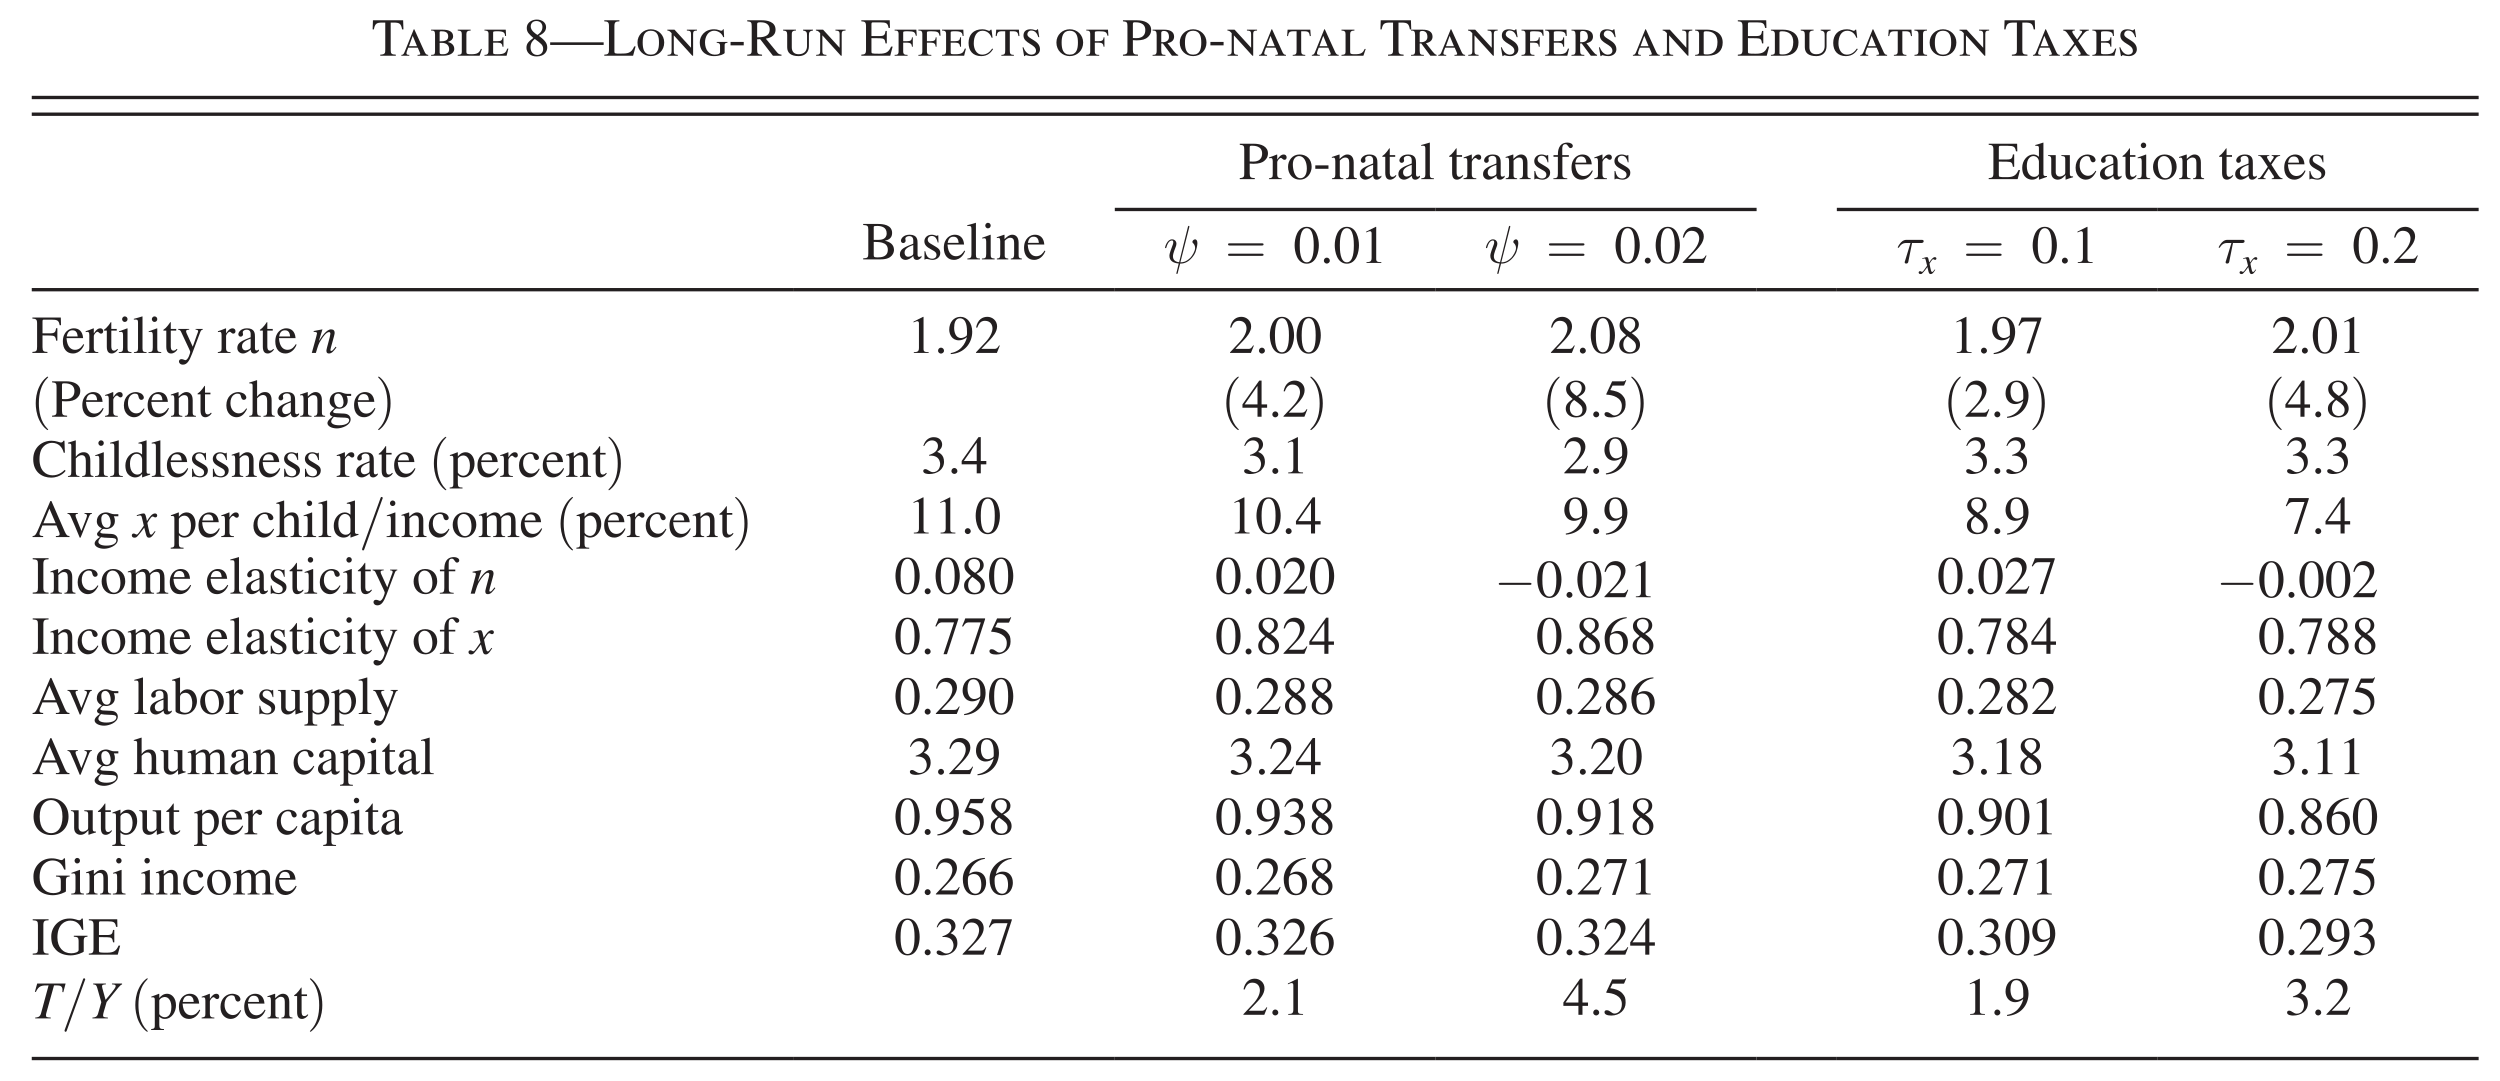 <?xml version="1.0" encoding="UTF-8"?>
<svg xmlns="http://www.w3.org/2000/svg" xmlns:xlink="http://www.w3.org/1999/xlink" width="373.945pt" height="161.634pt" viewBox="0 0 373.945 161.634" version="1.1">
<defs>
<g>
<symbol overflow="visible" id="glyph0-0">
<path style="stroke:none;" d="M 0 0 L 4 0 L 4 -5.594 L 0 -5.594 Z M 2 -3.156 L 0.641 -5.203 L 3.359 -5.203 Z M 2.234 -2.797 L 3.594 -4.844 L 3.594 -0.766 Z M 0.641 -0.406 L 2 -2.438 L 3.359 -0.406 Z M 0.406 -4.844 L 1.766 -2.797 L 0.406 -0.766 Z M 0.406 -4.844 "/>
</symbol>
<symbol overflow="visible" id="glyph0-1">
<path style="stroke:none;" d="M 3.609 -0.156 C 2.938 -0.172 2.844 -0.328 2.844 -0.875 L 2.844 -4.953 L 3.281 -4.953 C 4.156 -4.953 4.391 -4.812 4.547 -3.938 L 4.75 -3.938 L 4.703 -5.297 L 0.188 -5.297 L 0.141 -3.938 L 0.328 -3.938 C 0.5 -4.812 0.719 -4.953 1.594 -4.953 L 2.031 -4.953 L 2.031 -0.953 C 2.031 -0.375 2.016 -0.188 1.281 -0.156 L 1.281 0 L 3.609 0 Z M 3.609 -0.156 "/>
</symbol>
<symbol overflow="visible" id="glyph0-2">
<path style="stroke:none;" d="M 2.641 -1.203 C 2.781 -0.844 3.016 -0.406 3.016 -0.281 C 3.016 -0.156 2.891 -0.125 2.609 -0.125 L 2.609 0 L 4.203 0 L 4.203 -0.125 C 3.906 -0.125 3.781 -0.312 3.641 -0.625 L 2.125 -3.953 L 2.047 -3.953 L 0.656 -0.516 C 0.516 -0.156 0.359 -0.125 0.188 -0.125 L 0.188 0 L 1.375 0 L 1.375 -0.125 C 1.094 -0.125 0.938 -0.172 0.953 -0.391 C 0.969 -0.516 1 -0.656 1.219 -1.203 Z M 1.328 -1.422 L 1.891 -2.969 L 2.531 -1.422 Z M 1.328 -1.422 "/>
</symbol>
<symbol overflow="visible" id="glyph0-3">
<path style="stroke:none;" d="M 0.781 -0.641 C 0.781 -0.203 0.656 -0.125 0.188 -0.125 L 0.188 0 L 2.078 0 C 2.672 0 3.656 -0.234 3.656 -1.016 C 3.656 -1.719 3.031 -1.984 2.703 -2.047 L 2.703 -2.062 C 2.969 -2.141 3.484 -2.359 3.484 -2.891 C 3.484 -3.609 2.844 -3.891 1.922 -3.891 L 0.188 -3.891 L 0.188 -3.766 C 0.625 -3.766 0.781 -3.719 0.781 -3.141 Z M 1.469 -1.922 L 1.797 -1.922 C 2.531 -1.922 2.891 -1.5 2.891 -0.984 C 2.891 -0.422 2.484 -0.219 1.953 -0.219 C 1.594 -0.219 1.469 -0.234 1.469 -0.484 Z M 1.469 -3.469 C 1.469 -3.609 1.5 -3.656 1.719 -3.656 C 2.219 -3.656 2.75 -3.547 2.75 -2.891 C 2.75 -2.266 2.266 -2.141 1.469 -2.141 Z M 1.469 -3.469 "/>
</symbol>
<symbol overflow="visible" id="glyph0-4">
<path style="stroke:none;" d="M 3.797 -1.016 L 3.641 -1.016 C 3.375 -0.438 3.141 -0.219 2.188 -0.219 C 1.562 -0.219 1.469 -0.266 1.469 -0.594 L 1.469 -3.234 C 1.469 -3.609 1.641 -3.75 2.109 -3.766 L 2.109 -3.891 L 0.172 -3.891 L 0.172 -3.766 C 0.641 -3.75 0.781 -3.609 0.781 -3.234 L 0.781 -0.594 C 0.781 -0.266 0.688 -0.141 0.172 -0.125 L 0.172 0 L 3.453 0 Z M 3.797 -1.016 "/>
</symbol>
<symbol overflow="visible" id="glyph0-5">
<path style="stroke:none;" d="M 3.016 -2.75 L 2.875 -2.75 C 2.844 -2.297 2.656 -2.172 2.125 -2.172 L 1.469 -2.172 L 1.469 -3.484 C 1.469 -3.625 1.562 -3.656 2.141 -3.656 C 3.047 -3.656 3.234 -3.438 3.25 -2.953 L 3.406 -2.953 L 3.359 -3.891 L 0.172 -3.891 L 0.172 -3.766 C 0.469 -3.766 0.781 -3.734 0.781 -3.281 L 0.781 -0.891 C 0.781 -0.391 0.766 -0.125 0.172 -0.125 L 0.172 0 L 3.484 0 L 3.75 -1.062 L 3.578 -1.062 C 3.359 -0.438 3.188 -0.219 2.109 -0.219 C 1.562 -0.219 1.469 -0.25 1.469 -0.453 L 1.469 -1.953 L 2.125 -1.953 C 2.656 -1.953 2.844 -1.781 2.875 -1.344 L 3.016 -1.344 Z M 3.016 -2.75 "/>
</symbol>
<symbol overflow="visible" id="glyph0-6">
<path style="stroke:none;" d=""/>
</symbol>
<symbol overflow="visible" id="glyph0-7">
<path style="stroke:none;" d="M 1.703 -2.5 C 2.609 -1.844 2.953 -1.594 2.953 -1.016 C 2.953 -0.453 2.578 -0.109 2.078 -0.109 C 1.422 -0.109 1.062 -0.625 1.062 -1.25 C 1.062 -1.969 1.438 -2.281 1.703 -2.5 Z M 0.453 -1.172 C 0.453 -0.547 0.969 0.109 1.969 0.109 C 3.297 0.109 3.562 -0.781 3.562 -1.203 C 3.562 -1.734 3.391 -2.203 2.312 -2.969 C 2.75 -3.203 3.391 -3.531 3.391 -4.266 C 3.391 -4.875 2.891 -5.406 1.984 -5.406 C 1.297 -5.406 0.5 -4.969 0.5 -4.172 C 0.5 -3.516 0.812 -3.25 1.484 -2.656 C 0.781 -2.109 0.453 -1.859 0.453 -1.172 Z M 1.094 -4.375 C 1.094 -4.766 1.344 -5.188 1.938 -5.188 C 2.562 -5.188 2.844 -4.75 2.844 -4.312 C 2.844 -3.609 2.391 -3.312 2.094 -3.109 C 1.797 -3.297 1.094 -3.75 1.094 -4.375 Z M 1.094 -4.375 "/>
</symbol>
<symbol overflow="visible" id="glyph0-8">
<path style="stroke:none;" d="M 0 -2 L 0 -1.609 L 8 -1.609 L 8 -2 Z M 0 -2 "/>
</symbol>
<symbol overflow="visible" id="glyph0-9">
<path style="stroke:none;" d=""/>
</symbol>
<symbol overflow="visible" id="glyph0-10">
<path style="stroke:none;" d="M 2.359 -5.297 L 0.094 -5.297 L 0.094 -5.141 C 0.594 -5.109 0.797 -5.062 0.797 -4.422 L 0.797 -0.875 C 0.797 -0.25 0.609 -0.188 0.094 -0.156 L 0.094 0 L 4.406 0 L 4.781 -1.391 L 4.578 -1.391 C 4.125 -0.344 3.609 -0.312 2.422 -0.312 C 1.75 -0.312 1.609 -0.312 1.609 -0.641 L 1.609 -4.422 C 1.609 -5.062 1.812 -5.109 2.359 -5.141 Z M 2.359 -5.297 "/>
</symbol>
<symbol overflow="visible" id="glyph0-11">
<path style="stroke:none;" d="M 4.172 -1.969 C 4.172 -3.125 3.266 -3.953 2.172 -3.953 C 1.078 -3.953 0.172 -3.125 0.172 -1.969 C 0.172 -0.766 1.078 0.062 2.172 0.062 C 3.266 0.062 4.172 -0.766 4.172 -1.969 Z M 3.391 -1.969 C 3.391 -1.016 3.188 -0.156 2.172 -0.156 C 1.156 -0.156 0.953 -1.016 0.953 -1.969 C 0.953 -2.875 1.156 -3.734 2.172 -3.734 C 3.188 -3.734 3.391 -2.875 3.391 -1.969 Z M 3.391 -1.969 "/>
</symbol>
<symbol overflow="visible" id="glyph0-12">
<path style="stroke:none;" d="M 3.922 0 L 4.047 0 L 4.047 -3.266 C 4.047 -3.641 4.172 -3.75 4.625 -3.766 L 4.625 -3.891 L 3.109 -3.891 L 3.109 -3.766 C 3.578 -3.75 3.734 -3.641 3.734 -3.266 L 3.734 -1.188 L 1.266 -3.891 L 0.188 -3.891 L 0.188 -3.766 C 0.391 -3.75 0.547 -3.672 0.656 -3.547 L 0.828 -3.375 L 0.828 -0.656 C 0.828 -0.266 0.719 -0.141 0.219 -0.125 L 0.219 0 L 1.766 0 L 1.766 -0.125 C 1.266 -0.141 1.156 -0.266 1.156 -0.656 L 1.156 -3.047 Z M 3.922 0 "/>
</symbol>
<symbol overflow="visible" id="glyph0-13">
<path style="stroke:none;" d="M 2.688 -2.062 L 2.688 -1.938 C 3.094 -1.922 3.188 -1.734 3.188 -1.531 L 3.188 -0.578 C 3.188 -0.281 2.953 -0.156 2.391 -0.156 C 1.547 -0.156 0.938 -0.875 0.938 -2 C 0.938 -2.75 1.344 -3.734 2.312 -3.734 C 2.953 -3.734 3.516 -3.281 3.656 -2.781 L 3.797 -2.781 L 3.734 -3.953 L 3.625 -3.953 C 3.594 -3.844 3.547 -3.734 3.359 -3.734 C 3.188 -3.734 2.875 -3.953 2.297 -3.953 C 0.828 -3.953 0.156 -2.875 0.156 -2.016 C 0.156 -0.344 1.422 0.062 2.266 0.062 C 3.188 0.062 3.75 -0.234 3.875 -0.391 L 3.875 -1.578 C 3.875 -1.781 3.922 -1.922 4.297 -1.938 L 4.297 -2.062 Z M 2.688 -2.062 "/>
</symbol>
<symbol overflow="visible" id="glyph0-14">
<path style="stroke:none;" d="M 0.312 -2.062 L 0.312 -1.547 L 2.281 -1.547 L 2.281 -2.062 Z M 0.312 -2.062 "/>
</symbol>
<symbol overflow="visible" id="glyph0-15">
<path style="stroke:none;" d="M 5.266 -0.156 C 4.938 -0.172 4.75 -0.312 4.578 -0.531 L 2.922 -2.547 C 3.344 -2.625 4.375 -2.828 4.375 -3.891 C 4.375 -5.125 3.062 -5.297 2.344 -5.297 L 0.141 -5.297 L 0.141 -5.141 C 0.703 -5.094 0.812 -5.016 0.812 -4.422 L 0.812 -0.953 C 0.812 -0.359 0.781 -0.188 0.141 -0.156 L 0.141 0 L 2.359 0 L 2.359 -0.156 C 1.719 -0.188 1.625 -0.344 1.625 -0.875 L 1.625 -2.453 L 2.078 -2.469 L 3.984 0 L 5.266 0 Z M 1.625 -4.719 C 1.625 -4.938 1.703 -5 2.125 -5 C 2.453 -5 3.5 -4.969 3.5 -3.906 C 3.5 -2.766 2.297 -2.75 1.625 -2.75 Z M 1.625 -4.719 "/>
</symbol>
<symbol overflow="visible" id="glyph0-16">
<path style="stroke:none;" d="M 0.172 -3.891 L 0.172 -3.766 C 0.672 -3.734 0.781 -3.609 0.781 -3.109 L 0.781 -1.266 C 0.781 -0.438 1.312 0.062 2.5 0.062 C 3.484 0.062 4.031 -0.562 4.031 -1.422 L 4.031 -2.984 C 4.031 -3.484 4.078 -3.688 4.641 -3.766 L 4.641 -3.891 L 3.156 -3.891 L 3.156 -3.766 C 3.703 -3.688 3.75 -3.484 3.75 -2.984 L 3.75 -1.422 C 3.75 -0.906 3.469 -0.219 2.5 -0.219 C 1.781 -0.219 1.469 -0.641 1.469 -1.266 L 1.469 -3.109 C 1.469 -3.484 1.469 -3.75 2.094 -3.766 L 2.094 -3.891 Z M 0.172 -3.891 "/>
</symbol>
<symbol overflow="visible" id="glyph0-17">
<path style="stroke:none;" d="M 4.781 -1.359 L 4.547 -1.359 C 4.203 -0.547 3.797 -0.297 2.797 -0.297 C 1.609 -0.297 1.609 -0.312 1.609 -0.641 L 1.609 -2.625 L 2.844 -2.609 C 3.5 -2.594 3.625 -2.484 3.719 -1.844 L 3.906 -1.844 L 3.906 -3.703 L 3.719 -3.703 C 3.625 -3.141 3.547 -2.938 2.844 -2.938 L 1.609 -2.938 L 1.609 -4.719 C 1.609 -4.984 1.703 -4.984 1.875 -4.984 L 2.953 -4.984 C 3.844 -4.984 4.047 -4.859 4.172 -4.156 L 4.375 -4.156 L 4.344 -5.297 L 0.094 -5.297 L 0.094 -5.141 C 0.594 -5.109 0.797 -5.062 0.797 -4.422 L 0.797 -0.875 C 0.797 -0.25 0.609 -0.188 0.094 -0.156 L 0.094 0 L 4.422 0 Z M 4.781 -1.359 "/>
</symbol>
<symbol overflow="visible" id="glyph0-18">
<path style="stroke:none;" d="M 0.188 -3.766 C 0.547 -3.766 0.781 -3.734 0.781 -3.234 L 0.781 -0.625 C 0.781 -0.156 0.547 -0.125 0.188 -0.125 L 0.188 0 L 2.125 0 L 2.125 -0.125 C 1.75 -0.125 1.469 -0.156 1.469 -0.625 L 1.469 -1.953 L 2.031 -1.953 C 2.562 -1.953 2.75 -1.781 2.781 -1.344 L 2.906 -1.344 L 2.906 -2.75 L 2.781 -2.75 C 2.75 -2.297 2.562 -2.172 2.031 -2.172 L 1.469 -2.172 L 1.469 -3.484 C 1.469 -3.625 1.562 -3.656 2.141 -3.656 C 3.109 -3.656 3.25 -3.516 3.359 -2.984 L 3.5 -2.984 L 3.438 -3.891 L 0.188 -3.891 Z M 0.188 -3.766 "/>
</symbol>
<symbol overflow="visible" id="glyph0-19">
<path style="stroke:none;" d="M 3.578 -3.891 L 3.453 -3.891 C 3.391 -3.812 3.328 -3.719 3.234 -3.719 C 3.031 -3.719 2.812 -3.953 2.203 -3.953 C 0.859 -3.953 0.141 -3.125 0.141 -1.906 C 0.141 -0.703 0.828 0.062 2.031 0.062 C 3.047 0.062 3.531 -0.531 3.812 -0.984 L 3.688 -1.078 C 3.375 -0.641 2.938 -0.156 2.172 -0.156 C 1.281 -0.156 0.922 -1.078 0.922 -1.828 C 0.922 -2.891 1.344 -3.734 2.234 -3.734 C 2.875 -3.734 3.391 -3.312 3.594 -2.688 L 3.734 -2.688 Z M 3.578 -3.891 "/>
</symbol>
<symbol overflow="visible" id="glyph0-20">
<path style="stroke:none;" d="M 1.625 -0.844 C 1.625 -0.344 1.609 -0.125 1.047 -0.125 L 1.047 0 L 2.922 0 L 2.922 -0.125 C 2.344 -0.125 2.312 -0.344 2.312 -0.844 L 2.312 -3.656 L 2.812 -3.656 C 3.469 -3.656 3.516 -3.422 3.609 -2.938 L 3.75 -2.938 L 3.672 -3.891 L 0.281 -3.891 L 0.203 -2.938 L 0.344 -2.938 C 0.438 -3.422 0.484 -3.656 1.141 -3.656 L 1.625 -3.656 Z M 1.625 -0.844 "/>
</symbol>
<symbol overflow="visible" id="glyph0-21">
<path style="stroke:none;" d="M 2.719 -2.766 L 2.531 -3.953 L 2.422 -3.953 C 2.344 -3.828 2.297 -3.797 2.203 -3.797 C 2.125 -3.797 1.844 -3.953 1.422 -3.953 C 0.719 -3.953 0.359 -3.609 0.359 -3.016 C 0.359 -1.797 2.234 -1.75 2.234 -0.734 C 2.234 -0.375 1.922 -0.156 1.547 -0.156 C 1.125 -0.156 0.641 -0.453 0.344 -1.266 L 0.219 -1.25 L 0.453 0.062 L 0.578 0.047 C 0.594 0.016 0.625 -0.078 0.75 -0.078 C 0.859 -0.078 1.078 0.062 1.656 0.062 C 2.203 0.062 2.828 -0.281 2.828 -0.953 C 2.828 -2.328 0.938 -2.469 0.938 -3.203 C 0.938 -3.516 1.172 -3.766 1.516 -3.766 C 2.203 -3.766 2.438 -3.188 2.578 -2.781 Z M 2.719 -2.766 "/>
</symbol>
<symbol overflow="visible" id="glyph0-22">
<path style="stroke:none;" d="M 0.125 -5.141 C 0.719 -5.094 0.797 -4.984 0.797 -4.422 L 0.797 -0.953 C 0.797 -0.391 0.797 -0.203 0.125 -0.156 L 0.125 0 L 2.375 0 L 2.375 -0.156 C 1.75 -0.172 1.609 -0.281 1.609 -0.875 L 1.609 -2.328 C 1.812 -2.312 1.953 -2.297 2.156 -2.297 C 2.984 -2.297 3.5 -2.453 3.844 -2.781 C 3.984 -2.906 4.344 -3.234 4.344 -3.859 C 4.344 -4.875 3.344 -5.297 2.234 -5.297 L 0.125 -5.297 Z M 1.609 -4.734 C 1.609 -4.984 1.703 -5 1.938 -5 C 2.297 -5 3.469 -4.984 3.469 -3.844 C 3.469 -2.625 2.391 -2.625 2.094 -2.625 C 1.922 -2.625 1.766 -2.625 1.609 -2.641 Z M 1.609 -4.734 "/>
</symbol>
<symbol overflow="visible" id="glyph0-23">
<path style="stroke:none;" d="M 0.719 -0.719 C 0.719 -0.172 0.531 -0.125 0.109 -0.125 L 0.109 0 L 2.031 0 L 2.031 -0.125 C 1.578 -0.125 1.406 -0.172 1.406 -0.719 L 1.406 -1.828 L 1.641 -1.828 L 3 0 L 3.938 0 L 3.938 -0.125 C 3.672 -0.203 3.531 -0.375 3.266 -0.703 L 2.344 -1.875 C 2.953 -1.984 3.328 -2.312 3.328 -2.844 C 3.328 -3.625 2.656 -3.891 1.875 -3.891 L 0.109 -3.891 L 0.109 -3.766 C 0.547 -3.766 0.719 -3.688 0.719 -3.078 Z M 1.406 -3.422 C 1.406 -3.594 1.5 -3.703 1.781 -3.703 C 2.266 -3.703 2.562 -3.438 2.562 -2.781 C 2.562 -2.281 2.125 -2.016 1.641 -2.016 L 1.406 -2.016 Z M 1.406 -3.422 "/>
</symbol>
<symbol overflow="visible" id="glyph0-24">
<path style="stroke:none;" d="M 0.75 -0.547 C 0.75 -0.25 0.625 -0.141 0.156 -0.125 L 0.156 0 L 2.094 0 C 3.609 0 4.281 -0.844 4.281 -1.969 C 4.281 -3.516 2.875 -3.891 2.016 -3.891 L 0.156 -3.891 L 0.156 -3.766 C 0.547 -3.75 0.75 -3.641 0.75 -3.234 Z M 3.5 -2.047 C 3.5 -0.703 2.828 -0.188 1.953 -0.188 C 1.5 -0.188 1.438 -0.219 1.438 -0.359 L 1.438 -3.391 C 1.438 -3.578 1.469 -3.656 1.828 -3.656 C 2.875 -3.656 3.5 -3.109 3.5 -2.047 Z M 3.5 -2.047 "/>
</symbol>
<symbol overflow="visible" id="glyph0-25">
<path style="stroke:none;" d="M 0.109 -3.766 C 0.578 -3.75 0.719 -3.609 0.719 -3.234 L 0.719 -0.656 C 0.719 -0.266 0.594 -0.141 0.125 -0.125 L 0.125 0 L 2.016 0 L 2.016 -0.125 C 1.547 -0.141 1.406 -0.266 1.406 -0.656 L 1.406 -3.234 C 1.406 -3.609 1.531 -3.75 2 -3.766 L 2 -3.891 L 0.109 -3.891 Z M 0.109 -3.766 "/>
</symbol>
<symbol overflow="visible" id="glyph0-26">
<path style="stroke:none;" d="M 4.094 -3.891 L 2.719 -3.891 L 2.719 -3.766 C 2.906 -3.75 3.094 -3.719 3.094 -3.594 C 3.094 -3.484 3.016 -3.391 2.906 -3.234 L 2.344 -2.422 L 1.766 -3.25 C 1.703 -3.375 1.625 -3.453 1.625 -3.594 C 1.625 -3.734 1.734 -3.766 2 -3.766 L 2 -3.891 L 0.266 -3.891 L 0.266 -3.766 C 0.531 -3.734 0.672 -3.672 0.922 -3.312 L 1.922 -1.859 L 1.047 -0.734 C 0.656 -0.25 0.578 -0.125 0.203 -0.125 L 0.203 0 L 1.516 0 L 1.516 -0.125 C 1.297 -0.125 1.156 -0.156 1.156 -0.281 C 1.156 -0.484 1.281 -0.562 1.375 -0.688 L 2.062 -1.625 L 2.719 -0.656 C 2.812 -0.516 2.875 -0.422 2.875 -0.281 C 2.875 -0.125 2.719 -0.125 2.5 -0.125 L 2.5 0 L 4.203 0 L 4.203 -0.125 C 3.984 -0.125 3.844 -0.188 3.609 -0.547 L 2.484 -2.219 L 3.031 -2.938 C 3.406 -3.438 3.641 -3.734 4.094 -3.766 Z M 4.094 -3.891 "/>
</symbol>
<symbol overflow="visible" id="glyph0-27">
<path style="stroke:none;" d="M 0.609 -0.672 C 0.609 -0.219 0.484 -0.203 0.047 -0.125 L 0.047 0 L 1.953 0 L 1.953 -0.125 C 1.547 -0.141 1.281 -0.172 1.281 -0.719 L 1.281 -2.516 C 1.281 -2.781 1.625 -3.172 1.828 -3.172 C 2.016 -3.172 2.094 -2.891 2.375 -2.891 C 2.562 -2.891 2.688 -3.047 2.688 -3.25 C 2.688 -3.516 2.516 -3.688 2.25 -3.688 C 1.938 -3.688 1.672 -3.516 1.297 -2.953 L 1.281 -2.953 L 1.281 -3.656 L 1.234 -3.688 C 0.844 -3.516 0.453 -3.375 0.062 -3.25 L 0.062 -3.125 C 0.125 -3.141 0.219 -3.156 0.328 -3.156 C 0.453 -3.156 0.609 -3.141 0.609 -2.672 Z M 0.609 -0.672 "/>
</symbol>
<symbol overflow="visible" id="glyph0-28">
<path style="stroke:none;" d="M 1.953 -3.688 C 0.891 -3.688 0.234 -2.812 0.234 -1.828 C 0.234 -0.75 0.953 0.078 1.984 0.078 C 3.203 0.078 3.766 -1.031 3.766 -1.828 C 3.766 -2.984 3.016 -3.688 1.953 -3.688 Z M 2.094 -0.141 C 1.141 -0.141 0.953 -1.609 0.953 -2.203 C 0.953 -3.047 1.391 -3.453 1.891 -3.453 C 2.625 -3.453 3.047 -2.578 3.047 -1.594 C 3.047 -0.453 2.5 -0.141 2.094 -0.141 Z M 2.094 -0.141 "/>
</symbol>
<symbol overflow="visible" id="glyph0-29">
<path style="stroke:none;" d="M 0.641 -0.719 C 0.641 -0.25 0.516 -0.141 0.141 -0.125 L 0.141 0 L 1.844 0 L 1.844 -0.125 C 1.422 -0.141 1.312 -0.266 1.312 -0.531 L 1.312 -2.781 C 1.609 -3.078 1.859 -3.234 2.109 -3.234 C 2.578 -3.234 2.719 -2.953 2.719 -2.469 L 2.719 -0.797 C 2.719 -0.188 2.516 -0.141 2.219 -0.125 L 2.219 0 L 3.875 0 L 3.875 -0.125 C 3.484 -0.156 3.391 -0.266 3.391 -0.641 L 3.391 -2.484 C 3.391 -3.469 2.828 -3.688 2.453 -3.688 C 1.984 -3.688 1.688 -3.406 1.281 -3.031 L 1.281 -3.656 L 1.234 -3.688 C 0.859 -3.547 0.484 -3.422 0.125 -3.312 L 0.125 -3.188 C 0.156 -3.203 0.25 -3.219 0.359 -3.219 C 0.484 -3.219 0.641 -3.203 0.641 -2.703 Z M 0.641 -0.719 "/>
</symbol>
<symbol overflow="visible" id="glyph0-30">
<path style="stroke:none;" d="M 2.297 -0.984 C 2.297 -0.75 2.266 -0.641 2.031 -0.531 C 1.953 -0.484 1.703 -0.391 1.531 -0.391 C 1.234 -0.391 1 -0.625 1 -1.016 L 1 -1.031 C 1 -1.297 1.094 -1.75 2.297 -2.141 Z M 3.531 -0.531 C 3.453 -0.453 3.344 -0.375 3.172 -0.375 C 2.938 -0.375 2.938 -0.609 2.938 -0.844 L 2.938 -2.406 C 2.938 -2.875 2.938 -3.688 1.75 -3.688 C 0.828 -3.688 0.453 -3.109 0.453 -2.797 C 0.453 -2.656 0.547 -2.438 0.797 -2.438 C 1 -2.438 1.156 -2.609 1.156 -2.781 C 1.156 -2.859 1.109 -2.969 1.109 -3.094 C 1.109 -3.344 1.422 -3.484 1.688 -3.484 C 1.922 -3.484 2.297 -3.406 2.297 -2.828 L 2.297 -2.344 C 0.984 -1.828 0.297 -1.547 0.297 -0.75 C 0.297 -0.219 0.719 0.078 1.141 0.078 C 1.578 0.078 2.016 -0.234 2.297 -0.5 C 2.344 0.078 2.688 0.078 2.828 0.078 C 2.953 0.078 3.203 0.078 3.531 -0.312 Z M 3.531 -0.531 "/>
</symbol>
<symbol overflow="visible" id="glyph0-31">
<path style="stroke:none;" d="M 2.047 -3.594 L 1.234 -3.594 L 1.234 -4.531 C 1.234 -4.594 1.234 -4.625 1.172 -4.625 C 0.875 -4.203 0.766 -4.031 0.453 -3.719 C 0.281 -3.547 0.109 -3.5 0.109 -3.406 C 0.109 -3.375 0.125 -3.359 0.141 -3.344 L 0.562 -3.344 L 0.562 -0.938 C 0.562 -0.141 0.891 0.078 1.297 0.078 C 1.656 0.078 2.047 -0.188 2.234 -0.531 L 2.125 -0.609 C 2.047 -0.516 1.891 -0.344 1.641 -0.344 C 1.234 -0.344 1.234 -0.812 1.234 -1.062 L 1.234 -3.344 L 2.047 -3.344 Z M 2.047 -3.594 "/>
</symbol>
<symbol overflow="visible" id="glyph0-32">
<path style="stroke:none;" d="M 0.172 0 L 2.062 0 L 2.062 -0.125 C 1.594 -0.141 1.453 -0.203 1.453 -0.672 L 1.453 -5.453 L 1.422 -5.469 C 1 -5.328 0.578 -5.219 0.156 -5.109 L 0.156 -4.984 C 0.25 -4.984 0.312 -5 0.422 -5 C 0.734 -5 0.781 -4.875 0.781 -4.516 L 0.781 -0.703 C 0.781 -0.25 0.641 -0.156 0.172 -0.125 Z M 0.172 0 "/>
</symbol>
<symbol overflow="visible" id="glyph0-33">
<path style="stroke:none;" d="M 2.516 -2.516 L 2.484 -3.609 L 2.406 -3.609 C 2.375 -3.578 2.344 -3.516 2.266 -3.516 C 2.125 -3.516 1.875 -3.688 1.531 -3.688 C 0.75 -3.688 0.406 -3.156 0.406 -2.703 C 0.406 -2.109 0.844 -1.812 1.344 -1.531 L 1.812 -1.266 C 2.062 -1.125 2.219 -0.938 2.219 -0.688 C 2.219 -0.219 1.844 -0.094 1.578 -0.094 C 0.797 -0.094 0.641 -0.797 0.547 -1.219 L 0.422 -1.219 L 0.422 0.031 L 0.516 0.031 C 0.562 -0.047 0.594 -0.062 0.703 -0.062 C 0.922 -0.078 1.266 0.078 1.625 0.078 C 2.141 0.078 2.781 -0.25 2.781 -0.953 C 2.781 -1.438 2.5 -1.656 2.109 -1.891 L 1.25 -2.406 C 0.953 -2.578 0.906 -2.812 0.906 -2.969 C 0.906 -3.188 1.078 -3.5 1.516 -3.5 C 1.859 -3.5 2.219 -3.328 2.406 -2.516 Z M 2.516 -2.516 "/>
</symbol>
<symbol overflow="visible" id="glyph0-34">
<path style="stroke:none;" d="M 2.469 -3.594 L 1.484 -3.594 L 1.484 -4.531 C 1.484 -4.828 1.531 -5.234 1.969 -5.234 C 2.344 -5.234 2.391 -4.641 2.719 -4.641 C 2.875 -4.641 3.062 -4.75 3.062 -4.969 C 3.062 -5.25 2.719 -5.469 2.266 -5.469 C 0.828 -5.469 0.828 -4.047 0.828 -3.594 L 0.172 -3.594 L 0.172 -3.344 L 0.828 -3.344 L 0.828 -0.828 C 0.828 -0.219 0.688 -0.141 0.156 -0.125 L 0.156 0 L 2.234 0 L 2.234 -0.125 C 1.5 -0.141 1.5 -0.344 1.5 -0.828 L 1.5 -3.344 L 2.469 -3.344 Z M 2.469 -3.594 "/>
</symbol>
<symbol overflow="visible" id="glyph0-35">
<path style="stroke:none;" d="M 3.266 -1.312 C 3.078 -1.016 2.734 -0.469 2.031 -0.469 C 1.5 -0.469 0.844 -0.797 0.75 -2.219 L 3.234 -2.219 C 3.156 -3.266 2.578 -3.688 1.828 -3.688 C 1.188 -3.688 0.203 -3.188 0.203 -1.719 C 0.203 -0.578 0.812 0.078 1.703 0.078 C 2.844 0.078 3.312 -1.016 3.391 -1.25 Z M 0.781 -2.469 C 0.906 -3.172 1.219 -3.391 1.656 -3.391 C 2.281 -3.391 2.375 -2.859 2.422 -2.469 Z M 0.781 -2.469 "/>
</symbol>
<symbol overflow="visible" id="glyph0-36">
<path style="stroke:none;" d="M 2.719 -0.812 C 2.656 -0.531 2.344 -0.344 2.016 -0.344 C 1.484 -0.344 0.906 -0.781 0.906 -1.969 C 0.906 -3.062 1.453 -3.453 1.891 -3.453 C 2.266 -3.453 2.656 -3.203 2.719 -2.656 Z M 3.922 -0.469 C 3.391 -0.422 3.391 -0.578 3.391 -0.906 L 3.391 -5.453 L 3.359 -5.469 C 2.969 -5.328 2.578 -5.219 2.172 -5.109 L 2.172 -4.984 C 2.234 -4.984 2.312 -4.984 2.375 -4.984 C 2.719 -4.984 2.719 -4.828 2.719 -4.578 L 2.719 -3.344 C 2.453 -3.562 2.219 -3.688 1.875 -3.688 C 0.969 -3.688 0.219 -2.766 0.219 -1.719 C 0.219 -0.078 1.359 0.078 1.672 0.078 C 2.266 0.078 2.562 -0.219 2.703 -0.438 L 2.719 -0.438 L 2.719 0.062 L 2.75 0.078 C 3.172 -0.078 3.547 -0.203 3.922 -0.344 Z M 3.922 -0.469 "/>
</symbol>
<symbol overflow="visible" id="glyph0-37">
<path style="stroke:none;" d="M 3.828 -0.406 C 3.359 -0.391 3.344 -0.562 3.344 -0.859 L 3.344 -3.594 L 2.078 -3.594 L 2.078 -3.469 C 2.625 -3.453 2.656 -3.281 2.656 -2.953 L 2.656 -1.078 C 2.656 -0.812 2.609 -0.734 2.531 -0.672 C 2.312 -0.5 2.078 -0.391 1.844 -0.391 C 1.312 -0.391 1.234 -0.875 1.234 -0.984 L 1.234 -3.594 L 0.078 -3.594 L 0.078 -3.484 C 0.312 -3.469 0.562 -3.453 0.562 -2.969 L 0.562 -0.953 C 0.562 -0.109 1.188 0.078 1.516 0.078 C 1.656 0.078 2.047 0.047 2.359 -0.266 L 2.703 -0.609 L 2.703 0.062 L 2.719 0.078 C 3.094 -0.062 3.406 -0.172 3.828 -0.281 Z M 3.828 -0.406 "/>
</symbol>
<symbol overflow="visible" id="glyph0-38">
<path style="stroke:none;" d="M 3.188 -1.25 C 2.906 -0.844 2.609 -0.5 2.047 -0.5 C 1.375 -0.5 0.812 -1.109 0.812 -2.031 C 0.812 -3.203 1.547 -3.453 1.844 -3.453 C 2.266 -3.453 2.312 -3.297 2.375 -3.062 L 2.422 -2.891 C 2.469 -2.719 2.609 -2.5 2.812 -2.516 C 3.062 -2.531 3.188 -2.688 3.188 -2.875 C 3.188 -3.016 3.078 -3.266 2.844 -3.438 C 2.641 -3.562 2.281 -3.688 1.984 -3.688 C 1.125 -3.688 0.203 -3.016 0.203 -1.703 C 0.203 -0.438 1.062 0.078 1.703 0.078 C 2.344 0.078 2.859 -0.266 3.297 -1.172 Z M 3.188 -1.25 "/>
</symbol>
<symbol overflow="visible" id="glyph0-39">
<path style="stroke:none;" d="M 0.125 0 L 2.031 0 L 2.031 -0.125 C 1.469 -0.156 1.438 -0.281 1.438 -0.812 L 1.438 -3.656 L 1.406 -3.688 C 0.984 -3.531 0.578 -3.375 0.156 -3.234 L 0.156 -3.125 C 0.266 -3.141 0.375 -3.156 0.484 -3.156 C 0.609 -3.156 0.766 -3.141 0.766 -2.672 L 0.766 -0.812 C 0.766 -0.188 0.625 -0.141 0.125 -0.125 Z M 0.625 -5.062 C 0.625 -4.906 0.734 -4.641 1.031 -4.641 C 1.266 -4.641 1.438 -4.828 1.438 -5.062 C 1.438 -5.281 1.266 -5.469 1.031 -5.469 C 0.75 -5.469 0.625 -5.203 0.625 -5.062 Z M 0.625 -5.062 "/>
</symbol>
<symbol overflow="visible" id="glyph0-40">
<path style="stroke:none;" d="M 2.422 -0.578 C 2.453 -0.547 2.547 -0.453 2.547 -0.328 C 2.547 -0.156 2.469 -0.125 2.219 -0.125 L 2.219 0 L 3.828 0 L 3.828 -0.125 C 3.703 -0.125 3.484 -0.141 3.172 -0.594 L 2.156 -2.172 L 2.812 -3.125 C 2.875 -3.234 3.125 -3.469 3.469 -3.484 L 3.469 -3.594 L 2.203 -3.594 L 2.203 -3.484 C 2.344 -3.469 2.516 -3.469 2.516 -3.297 C 2.516 -3.203 2.469 -3.141 1.984 -2.438 C 1.828 -2.656 1.5 -3.156 1.5 -3.297 C 1.5 -3.469 1.703 -3.484 1.844 -3.484 L 1.844 -3.594 L 0.188 -3.594 L 0.188 -3.484 C 0.453 -3.484 0.547 -3.484 0.875 -3 L 1.625 -1.844 L 0.719 -0.531 C 0.469 -0.156 0.359 -0.141 0.141 -0.125 L 0.141 0 L 1.297 0 L 1.297 -0.125 C 1.156 -0.125 0.984 -0.125 0.969 -0.266 C 0.969 -0.359 1.094 -0.516 1.141 -0.594 L 1.766 -1.578 Z M 2.422 -0.578 "/>
</symbol>
<symbol overflow="visible" id="glyph0-41">
<path style="stroke:none;" d="M 0.141 -5.141 C 0.797 -5.109 0.906 -5.016 0.906 -4.422 L 0.906 -0.875 C 0.906 -0.297 0.812 -0.172 0.141 -0.156 L 0.141 0 L 2.812 0 C 4.578 0 4.75 -1.109 4.75 -1.406 C 4.75 -2.25 4.109 -2.625 3.406 -2.781 L 3.406 -2.797 C 3.766 -2.875 4.469 -3.062 4.469 -3.938 C 4.469 -5.188 3.078 -5.297 2.375 -5.297 L 0.141 -5.297 Z M 1.719 -2.609 C 2.484 -2.609 2.75 -2.562 3.016 -2.484 C 3.438 -2.359 3.828 -2.094 3.828 -1.438 C 3.828 -0.375 2.859 -0.297 2.328 -0.297 C 1.859 -0.297 1.719 -0.328 1.719 -0.625 Z M 1.719 -4.766 C 1.719 -4.875 1.734 -4.984 1.891 -4.984 C 1.969 -4.984 2.094 -5 2.25 -5 C 2.828 -5 3.656 -4.844 3.656 -3.891 C 3.656 -2.938 2.703 -2.922 2.484 -2.922 L 1.719 -2.922 Z M 1.719 -4.766 "/>
</symbol>
<symbol overflow="visible" id="glyph0-42">
<path style="stroke:none;" d="M 2 -5.203 C 3.031 -5.203 3.047 -3.188 3.047 -2.641 C 3.047 -2.016 3.031 -0.094 2 -0.094 C 0.969 -0.094 0.953 -2 0.953 -2.641 C 0.953 -3.188 0.969 -5.203 2 -5.203 Z M 2 -5.406 C 0.531 -5.406 0.188 -3.594 0.188 -2.641 C 0.188 -1.688 0.531 0.109 2 0.109 C 3.469 0.109 3.812 -1.688 3.812 -2.641 C 3.812 -3.594 3.469 -5.406 2 -5.406 Z M 2 -5.406 "/>
</symbol>
<symbol overflow="visible" id="glyph0-43">
<path style="stroke:none;" d="M 1 0.094 C 1.172 0.094 1.453 -0.047 1.453 -0.344 C 1.453 -0.594 1.234 -0.797 1 -0.797 C 0.766 -0.797 0.562 -0.594 0.562 -0.344 C 0.562 -0.047 0.828 0.094 1 0.094 Z M 1 0.094 "/>
</symbol>
<symbol overflow="visible" id="glyph0-44">
<path style="stroke:none;" d="M 0.938 0 L 3.156 0 L 3.156 -0.125 C 2.547 -0.125 2.391 -0.203 2.391 -0.594 L 2.391 -5.391 L 2.328 -5.406 L 0.891 -4.688 L 0.891 -4.562 C 1.344 -4.75 1.344 -4.75 1.438 -4.75 C 1.703 -4.75 1.703 -4.531 1.703 -4.375 L 1.703 -0.75 C 1.703 -0.156 1.406 -0.141 0.938 -0.125 Z M 0.938 0 "/>
</symbol>
<symbol overflow="visible" id="glyph0-45">
<path style="stroke:none;" d="M 3.797 -1.094 L 3.703 -1.141 C 3.391 -0.625 3.234 -0.609 2.938 -0.609 L 1.031 -0.609 L 2.375 -2.016 C 2.719 -2.391 3.391 -3.125 3.391 -3.969 C 3.391 -4.859 2.672 -5.406 1.938 -5.406 C 1.234 -5.406 0.484 -5.031 0.25 -3.812 L 0.422 -3.781 C 0.594 -4.203 0.828 -4.812 1.562 -4.812 C 2.5 -4.812 2.703 -4.078 2.703 -3.672 C 2.703 -3.078 2.359 -2.359 1.656 -1.609 L 0.234 -0.094 L 0.234 0 L 3.359 0 Z M 3.797 -1.094 "/>
</symbol>
<symbol overflow="visible" id="glyph0-46">
<path style="stroke:none;" d="M 3.828 -1.844 L 3.828 -3.703 L 3.641 -3.703 C 3.562 -3.109 3.422 -2.938 2.766 -2.938 L 1.609 -2.938 L 1.609 -4.719 C 1.609 -4.953 1.656 -4.984 1.859 -4.984 L 2.953 -4.984 C 3.844 -4.984 4.047 -4.859 4.172 -4.156 L 4.375 -4.156 L 4.344 -5.297 L 0.094 -5.297 L 0.094 -5.141 C 0.594 -5.109 0.797 -5.062 0.797 -4.422 L 0.797 -0.953 C 0.797 -0.297 0.703 -0.188 0.094 -0.156 L 0.094 0 L 2.344 0 L 2.344 -0.156 C 1.766 -0.172 1.609 -0.266 1.609 -0.875 L 1.609 -2.625 L 2.766 -2.609 C 3.375 -2.594 3.562 -2.516 3.641 -1.844 Z M 3.828 -1.844 "/>
</symbol>
<symbol overflow="visible" id="glyph0-47">
<path style="stroke:none;" d="M 3.797 -3.594 L 2.719 -3.594 L 2.719 -3.484 C 2.969 -3.484 3.109 -3.406 3.109 -3.25 C 3.109 -3.188 3 -2.922 2.922 -2.719 L 2.297 -0.938 L 1.375 -2.953 C 1.359 -3.016 1.297 -3.141 1.297 -3.25 C 1.297 -3.469 1.578 -3.469 1.766 -3.484 L 1.766 -3.594 L 0.109 -3.594 L 0.109 -3.484 C 0.219 -3.469 0.422 -3.438 0.516 -3.234 L 1.438 -1.266 C 1.547 -1.016 1.922 -0.281 1.922 -0.156 C 1.922 -0.031 1.609 1.078 1.188 1.078 C 1.094 1.078 0.844 0.922 0.625 0.922 C 0.25 0.922 0.234 1.234 0.234 1.281 C 0.234 1.484 0.422 1.75 0.828 1.75 C 1.422 1.75 1.781 1.219 2.188 0.141 L 3.422 -3.125 C 3.531 -3.453 3.703 -3.469 3.797 -3.484 Z M 3.797 -3.594 "/>
</symbol>
<symbol overflow="visible" id="glyph0-48">
<path style="stroke:none;" d="M 0.469 0.172 C 2.5 0.047 3.672 -1.469 3.672 -3.172 C 3.672 -4.5 2.906 -5.406 1.922 -5.406 C 0.875 -5.406 0.234 -4.547 0.234 -3.484 C 0.234 -2.828 0.609 -1.891 1.688 -1.891 C 2.078 -1.891 2.5 -2.047 2.859 -2.344 L 2.875 -2.312 C 2.828 -2.125 2.391 -0.297 0.453 0.016 Z M 2.891 -2.844 C 2.891 -2.703 2.875 -2.594 2.766 -2.516 C 2.594 -2.391 2.266 -2.234 2 -2.234 C 1.156 -2.234 0.969 -3.172 0.969 -3.781 C 0.969 -4.438 1.156 -5.188 1.828 -5.188 C 2.891 -5.188 2.891 -3.625 2.891 -3.156 Z M 2.891 -2.844 "/>
</symbol>
<symbol overflow="visible" id="glyph0-49">
<path style="stroke:none;" d="M 3.594 -5.297 L 0.625 -5.297 L 0.5 -4.938 L 0.156 -4.125 L 0.297 -4.062 C 0.562 -4.469 0.703 -4.703 1.219 -4.703 L 2.953 -4.703 L 1.375 0.062 L 1.891 0.062 L 3.594 -5.172 Z M 3.594 -5.297 "/>
</symbol>
<symbol overflow="visible" id="glyph0-50">
<path style="stroke:none;" d="M 3.891 -0.125 C 3.5 -0.188 3.422 -0.234 3.422 -0.812 L 3.422 -2.406 C 3.422 -2.734 3.406 -3.688 2.422 -3.688 C 1.938 -3.688 1.547 -3.422 1.266 -3.031 L 1.25 -3.031 L 1.25 -5.438 L 1.219 -5.469 C 0.828 -5.328 0.438 -5.219 0.078 -5.109 L 0.078 -4.984 C 0.109 -4.984 0.188 -4.984 0.234 -4.984 C 0.578 -4.984 0.578 -4.828 0.578 -4.578 L 0.578 -0.812 C 0.578 -0.234 0.5 -0.172 0.078 -0.125 L 0.078 0 L 1.797 0 L 1.797 -0.125 C 1.406 -0.156 1.25 -0.203 1.25 -0.812 L 1.25 -2.75 C 1.578 -3.125 1.891 -3.25 2.125 -3.25 C 2.562 -3.25 2.75 -2.938 2.75 -2.406 L 2.75 -0.812 C 2.75 -0.203 2.594 -0.156 2.203 -0.125 L 2.203 0 L 3.891 0 Z M 3.891 -0.125 "/>
</symbol>
<symbol overflow="visible" id="glyph0-51">
<path style="stroke:none;" d="M 0.781 0.719 C 0.781 0.484 0.922 0.312 1.172 0.016 C 1.547 0.094 1.734 0.094 2.484 0.125 C 3.078 0.141 3.469 0.156 3.469 0.516 C 3.469 0.938 2.922 1.281 1.984 1.281 C 1.078 1.281 0.781 0.969 0.781 0.719 Z M 1.219 -2.734 C 1.219 -3.266 1.531 -3.453 1.812 -3.453 C 2.5 -3.453 2.625 -2.391 2.625 -2.156 C 2.625 -1.984 2.594 -1.391 2.047 -1.391 C 1.422 -1.391 1.219 -2.109 1.219 -2.734 Z M 3.766 -3.109 L 3.766 -3.422 L 3.141 -3.422 C 3.016 -3.422 2.875 -3.438 2.703 -3.5 C 2.391 -3.609 2.203 -3.688 1.922 -3.688 C 1.312 -3.688 0.547 -3.297 0.547 -2.344 C 0.547 -1.875 0.828 -1.516 1.297 -1.297 C 0.578 -0.672 0.578 -0.562 0.578 -0.438 C 0.578 -0.203 0.797 -0.109 1.016 -0.016 C 0.594 0.281 0.219 0.609 0.219 0.969 C 0.219 1.391 0.828 1.75 1.641 1.75 C 2.359 1.75 3.688 1.297 3.688 0.391 C 3.688 0.172 3.578 -0.422 2.719 -0.469 L 1.688 -0.516 C 1.453 -0.516 1.062 -0.547 1.062 -0.734 C 1.062 -0.891 1.391 -1.219 1.547 -1.234 C 1.594 -1.234 1.875 -1.188 1.969 -1.188 C 2.422 -1.188 3.25 -1.5 3.25 -2.375 C 3.25 -2.766 3.172 -2.922 3.094 -3.109 Z M 3.766 -3.109 "/>
</symbol>
<symbol overflow="visible" id="glyph0-52">
<path style="stroke:none;" d="M 3.781 -1.844 L 2.953 -1.844 L 2.953 -5.406 L 2.609 -5.406 L 0.094 -1.844 L 0.094 -1.344 L 2.344 -1.344 L 2.344 0 L 2.953 0 L 2.953 -1.344 L 3.781 -1.344 Z M 2.344 -1.844 L 0.422 -1.844 L 2.312 -4.562 L 2.344 -4.562 Z M 2.344 -1.844 "/>
</symbol>
<symbol overflow="visible" id="glyph0-53">
<path style="stroke:none;" d="M 1.453 -4.656 L 3.016 -4.656 C 3.109 -4.656 3.172 -4.656 3.203 -4.734 L 3.5 -5.453 L 3.438 -5.5 C 3.344 -5.391 3.266 -5.297 3.062 -5.297 L 1.391 -5.297 L 0.516 -3.406 C 0.5 -3.344 0.516 -3.297 0.562 -3.297 C 1.438 -3.266 2.844 -2.891 2.844 -1.609 C 2.844 -0.625 2.25 -0.188 1.734 -0.188 C 1.297 -0.188 1.094 -0.688 0.578 -0.688 C 0.25 -0.688 0.25 -0.453 0.25 -0.375 C 0.25 -0.078 0.625 0.109 1.266 0.109 C 2.531 0.109 3.406 -0.734 3.406 -1.797 C 3.406 -2.516 3.312 -2.75 2.969 -3.156 C 2.5 -3.734 1.75 -3.875 1.109 -3.984 Z M 1.453 -4.656 "/>
</symbol>
<symbol overflow="visible" id="glyph0-54">
<path style="stroke:none;" d="M 4.953 -3.609 L 4.891 -5.406 L 4.719 -5.406 C 4.656 -5.141 4.391 -5.141 4.359 -5.141 C 4.172 -5.141 3.656 -5.406 2.938 -5.406 C 1.562 -5.406 0.219 -4.438 0.219 -2.641 C 0.219 -0.656 1.609 0.109 2.891 0.109 C 4.375 0.109 5.062 -0.891 5.062 -0.906 L 4.922 -1.047 C 4.672 -0.812 4.094 -0.234 3.109 -0.234 C 2.109 -0.234 1.156 -0.938 1.156 -2.625 C 1.156 -3.781 1.5 -4.297 1.812 -4.594 C 2.156 -4.922 2.609 -5.094 3.016 -5.094 C 4 -5.094 4.578 -4.453 4.781 -3.609 Z M 4.953 -3.609 "/>
</symbol>
<symbol overflow="visible" id="glyph0-55">
<path style="stroke:none;" d="M 0.594 1.047 C 0.594 1.391 0.562 1.562 0.047 1.594 L 0.047 1.734 L 1.969 1.734 L 1.969 1.594 C 1.406 1.594 1.266 1.5 1.266 0.984 L 1.266 -0.266 C 1.531 -0.016 1.766 0.078 2.078 0.078 C 3.188 0.078 3.766 -1.047 3.766 -1.953 C 3.766 -3.031 3.156 -3.688 2.438 -3.688 C 1.828 -3.688 1.453 -3.281 1.281 -3.062 L 1.266 -3.078 L 1.266 -3.656 L 1.219 -3.688 C 0.844 -3.531 0.453 -3.391 0.078 -3.266 L 0.078 -3.141 C 0.141 -3.156 0.219 -3.156 0.297 -3.156 C 0.578 -3.156 0.594 -3.016 0.594 -2.703 Z M 1.266 -2.672 C 1.312 -2.969 1.766 -3.203 2.062 -3.203 C 3.031 -3.203 3.078 -1.906 3.078 -1.719 C 3.078 -0.328 2.359 -0.172 2.094 -0.172 C 1.641 -0.172 1.266 -0.516 1.266 -0.703 Z M 1.266 -2.672 "/>
</symbol>
<symbol overflow="visible" id="glyph0-56">
<path style="stroke:none;" d="M 1.219 -2.641 C 1.781 -2.656 1.969 -2.609 2.266 -2.469 C 2.781 -2.203 2.875 -1.609 2.875 -1.406 C 2.875 -0.812 2.547 -0.172 1.797 -0.172 C 1.328 -0.172 1.031 -0.625 0.656 -0.625 C 0.531 -0.625 0.344 -0.562 0.344 -0.344 C 0.344 0.078 1.047 0.109 1.234 0.109 C 2.484 0.109 3.453 -0.594 3.453 -1.734 C 3.453 -2.781 2.766 -3.062 2.438 -3.203 C 2.953 -3.547 3.172 -3.891 3.172 -4.328 C 3.172 -4.656 2.953 -5.406 1.922 -5.406 C 1.391 -5.406 0.688 -5.156 0.359 -4.109 L 0.484 -4.078 C 0.594 -4.297 0.938 -4.922 1.656 -4.922 C 2.25 -4.922 2.547 -4.5 2.547 -4.094 C 2.547 -3.359 1.938 -2.969 1.219 -2.75 Z M 1.219 -2.641 "/>
</symbol>
<symbol overflow="visible" id="glyph0-57">
<path style="stroke:none;" d="M 5.641 -0.156 C 5.297 -0.172 5.188 -0.266 4.922 -0.844 L 2.938 -5.391 L 2.781 -5.391 L 1.109 -1.469 C 0.953 -1.109 0.719 -0.531 0.531 -0.328 C 0.391 -0.172 0.25 -0.156 0.125 -0.156 L 0.125 0 L 1.703 0 L 1.703 -0.156 C 1.531 -0.156 1.156 -0.156 1.156 -0.484 C 1.156 -0.578 1.188 -0.688 1.219 -0.797 L 1.594 -1.734 L 3.688 -1.734 L 4.016 -0.953 C 4.062 -0.844 4.172 -0.578 4.172 -0.453 C 4.172 -0.156 3.906 -0.156 3.609 -0.156 L 3.609 0 L 5.641 0 Z M 1.734 -2.062 L 2.641 -4.25 L 3.578 -2.062 Z M 1.734 -2.062 "/>
</symbol>
<symbol overflow="visible" id="glyph0-58">
<path style="stroke:none;" d="M 3.812 -3.594 L 2.703 -3.594 L 2.703 -3.484 C 2.906 -3.469 3.078 -3.406 3.078 -3.219 C 3.078 -2.922 2.516 -1.688 2.234 -0.906 L 1.422 -2.953 C 1.406 -3.031 1.359 -3.141 1.359 -3.234 C 1.359 -3.438 1.531 -3.469 1.719 -3.484 L 1.719 -3.594 L 0.156 -3.594 L 0.156 -3.484 C 0.312 -3.469 0.469 -3.422 0.594 -3.188 C 0.875 -2.609 1.641 -0.766 1.844 -0.266 C 1.969 0.078 1.984 0.109 2.062 0.109 C 2.109 0.109 2.188 -0.078 2.266 -0.281 L 3.297 -2.859 C 3.484 -3.328 3.547 -3.453 3.812 -3.484 Z M 3.812 -3.594 "/>
</symbol>
<symbol overflow="visible" id="glyph0-59">
<path style="stroke:none;" d="M 0.688 -0.688 C 0.688 -0.141 0.453 -0.125 0.125 -0.125 L 0.125 0 L 1.906 0 L 1.906 -0.125 C 1.625 -0.125 1.359 -0.141 1.359 -0.531 L 1.359 -2.797 C 1.359 -2.828 1.734 -3.266 2.281 -3.266 C 2.703 -3.266 2.828 -2.953 2.828 -2.422 L 2.828 -0.688 C 2.828 -0.172 2.641 -0.141 2.281 -0.125 L 2.281 0 L 4.078 0 L 4.078 -0.125 C 3.75 -0.125 3.5 -0.156 3.5 -0.766 L 3.5 -2.781 C 3.688 -3.047 3.953 -3.266 4.391 -3.266 C 4.969 -3.266 4.969 -2.797 4.969 -2.391 L 4.969 -0.703 C 4.969 -0.188 4.844 -0.172 4.453 -0.125 L 4.453 0 L 6.203 0 L 6.203 -0.125 L 5.984 -0.141 C 5.641 -0.188 5.641 -0.438 5.641 -0.609 L 5.641 -2.25 C 5.641 -2.844 5.531 -3.688 4.703 -3.688 C 4.078 -3.688 3.578 -3.203 3.422 -3.016 C 3.328 -3.344 3.078 -3.688 2.562 -3.688 C 2.125 -3.688 1.797 -3.422 1.328 -3.062 L 1.328 -3.656 L 1.266 -3.688 C 0.906 -3.547 0.531 -3.422 0.156 -3.312 L 0.156 -3.188 C 0.219 -3.203 0.297 -3.219 0.406 -3.219 C 0.531 -3.219 0.688 -3.203 0.688 -2.703 Z M 0.688 -0.688 "/>
</symbol>
<symbol overflow="visible" id="glyph0-60">
<path style="stroke:none;" d="M 0.141 0 L 2.516 0 L 2.516 -0.156 C 1.922 -0.172 1.734 -0.25 1.734 -0.875 L 1.734 -4.422 C 1.734 -5.062 1.938 -5.125 2.516 -5.141 L 2.516 -5.297 L 0.141 -5.297 L 0.141 -5.141 C 0.812 -5.109 0.922 -5.016 0.922 -4.422 L 0.922 -0.875 C 0.922 -0.297 0.828 -0.172 0.141 -0.156 Z M 0.141 0 "/>
</symbol>
<symbol overflow="visible" id="glyph0-61">
<path style="stroke:none;" d="M 3.562 -5.469 C 1.625 -5.406 0.266 -3.953 0.266 -2.328 C 0.266 -0.641 1.094 0.109 2.031 0.109 C 3.453 0.109 3.75 -1.156 3.75 -1.75 C 3.75 -2.812 3.125 -3.422 2.266 -3.422 C 1.828 -3.422 1.656 -3.328 1.219 -3.062 C 1.375 -4.047 2.156 -5.125 3.578 -5.344 Z M 1.938 -3.062 C 2.781 -3.062 3.031 -2.25 3.031 -1.438 C 3.031 -0.531 2.656 -0.109 2.156 -0.109 C 1.547 -0.109 1.016 -0.703 1.016 -2.047 C 1.016 -2.531 1.094 -2.719 1.172 -2.797 C 1.375 -2.984 1.656 -3.062 1.938 -3.062 Z M 1.938 -3.062 "/>
</symbol>
<symbol overflow="visible" id="glyph0-62">
<path style="stroke:none;" d="M 1.219 -2.578 C 1.25 -3.031 1.766 -3.172 2.031 -3.172 C 2.75 -3.172 3.047 -2.359 3.047 -1.609 C 3.047 -1.078 2.906 -0.172 1.984 -0.172 C 1.797 -0.172 1.219 -0.281 1.219 -0.562 Z M 0.547 -0.438 C 0.547 -0.141 1.391 0.078 1.797 0.078 C 3.266 0.078 3.75 -1.188 3.75 -1.906 C 3.75 -2.766 3.281 -3.688 2.312 -3.688 C 1.719 -3.688 1.281 -3.219 1.234 -3.031 L 1.219 -3.031 L 1.219 -5.453 L 1.188 -5.469 C 0.797 -5.328 0.406 -5.219 0.031 -5.109 L 0.031 -4.984 C 0.078 -4.984 0.156 -4.984 0.203 -4.984 C 0.547 -4.984 0.547 -4.828 0.547 -4.578 Z M 0.547 -0.438 "/>
</symbol>
<symbol overflow="visible" id="glyph0-63">
<path style="stroke:none;" d="M 2.891 0.109 C 4.344 0.109 5.5 -0.938 5.5 -2.641 C 5.5 -4.484 4.203 -5.406 2.891 -5.406 C 1.578 -5.406 0.266 -4.484 0.266 -2.641 C 0.266 -0.938 1.438 0.109 2.891 0.109 Z M 2.891 -0.172 C 2 -0.172 1.188 -0.891 1.188 -2.641 C 1.188 -4.469 2.078 -5.125 2.891 -5.125 C 3.703 -5.125 4.594 -4.469 4.594 -2.641 C 4.594 -0.891 3.781 -0.172 2.891 -0.172 Z M 2.891 -0.172 "/>
</symbol>
<symbol overflow="visible" id="glyph0-64">
<path style="stroke:none;" d="M 5.672 -2.828 L 3.625 -2.828 L 3.625 -2.688 C 4.172 -2.641 4.344 -2.641 4.344 -1.969 L 4.344 -0.688 C 4.344 -0.391 3.781 -0.203 3.234 -0.203 C 2 -0.203 1.172 -1.109 1.172 -2.562 C 1.172 -4.578 2.344 -5.094 3.109 -5.094 C 4.219 -5.094 4.641 -4.297 4.859 -3.719 L 5.047 -3.719 L 4.969 -5.406 L 4.797 -5.406 C 4.75 -5.188 4.484 -5.141 4.422 -5.141 C 4.172 -5.141 3.797 -5.406 2.984 -5.406 C 1.297 -5.406 0.25 -4.078 0.25 -2.734 C 0.25 -1.688 0.5 -1.203 0.922 -0.75 C 1.484 -0.125 2.375 0.109 3.172 0.109 C 4.047 0.109 5.109 -0.359 5.109 -0.469 L 5.109 -2.078 C 5.109 -2.641 5.312 -2.656 5.672 -2.688 Z M 5.672 -2.828 "/>
</symbol>
<symbol overflow="visible" id="glyph1-0">
<path style="stroke:none;" d="M 3.328 -5.281 L 1.812 -2.938 C 1.938 -2.797 3.453 -2.531 3.469 -2.5 C 3.531 -2.422 3.562 -2.375 3.562 -2.312 C 3.531 -1.859 2.922 -1.266 2.688 0.344 C 2.75 0.266 3.234 -0.047 3.953 -0.328 L 3.969 0 C 3.609 0.125 2.922 0.25 2.516 1 C 2.125 0.25 1.625 -0.172 1.266 -0.312 L 1.266 -0.609 C 1.984 -0.328 2.344 0.234 2.406 0.312 C 2.531 -0.812 2.938 -1.672 3.203 -2.234 C 2.469 -2.406 2.141 -2.359 1.547 -2.641 C 1.422 -2.719 1.391 -2.781 1.391 -2.844 C 1.391 -2.906 1.406 -2.938 1.422 -2.953 C 1.75 -3.5 2.828 -5.203 3.047 -5.484 Z M 0.406 1.562 L 4.734 1.562 L 4.734 -5.812 L 0.406 -5.812 Z M 0.406 1.562 "/>
</symbol>
<symbol overflow="visible" id="glyph1-1">
<path style="stroke:none;" d=""/>
</symbol>
<symbol overflow="visible" id="glyph1-2">
<path style="stroke:none;" d="M 3.859 -5.344 C 3.859 -5.375 3.875 -5.422 3.875 -5.469 C 3.875 -5.547 3.828 -5.547 3.781 -5.547 C 3.703 -5.547 3.703 -5.531 3.656 -5.391 L 2.344 -0.109 C 1.734 -0.172 1.422 -0.469 1.422 -1 C 1.422 -1.156 1.422 -1.375 1.859 -2.484 C 1.891 -2.578 1.938 -2.719 1.938 -2.875 C 1.938 -3.234 1.688 -3.531 1.281 -3.531 C 0.531 -3.531 0.234 -2.375 0.234 -2.297 C 0.234 -2.219 0.312 -2.219 0.328 -2.219 C 0.406 -2.219 0.422 -2.234 0.453 -2.375 C 0.672 -3.125 0.984 -3.359 1.266 -3.359 C 1.328 -3.359 1.469 -3.359 1.469 -3.109 C 1.469 -2.891 1.391 -2.703 1.281 -2.422 C 0.891 -1.406 0.891 -1.203 0.891 -1.062 C 0.891 -0.297 1.516 0.031 2.281 0.078 C 2.219 0.359 2.219 0.375 2.109 0.797 C 2.094 0.891 1.922 1.531 1.922 1.562 C 1.922 1.562 1.922 1.641 2.031 1.641 C 2.047 1.641 2.078 1.641 2.094 1.609 C 2.125 1.594 2.172 1.391 2.188 1.281 C 2.297 0.891 2.391 0.484 2.5 0.094 C 2.797 0.094 3.5 0.094 4.25 -0.766 C 4.578 -1.141 4.75 -1.484 4.828 -1.734 C 4.906 -1.922 5.078 -2.625 5.078 -2.969 C 5.078 -3.422 4.859 -3.531 4.734 -3.531 C 4.531 -3.531 4.328 -3.328 4.328 -3.156 C 4.328 -3.047 4.375 -3 4.453 -2.938 C 4.531 -2.844 4.734 -2.641 4.734 -2.25 C 4.734 -1.75 4.312 -1.094 4.047 -0.797 C 3.344 -0.094 2.828 -0.094 2.531 -0.094 Z M 3.859 -5.344 "/>
</symbol>
<symbol overflow="visible" id="glyph1-3">
<path style="stroke:none;" d="M 5.5 -2.609 C 5.609 -2.609 5.766 -2.609 5.766 -2.781 C 5.766 -2.938 5.609 -2.938 5.5 -2.938 L 0.719 -2.938 C 0.594 -2.938 0.453 -2.938 0.453 -2.781 C 0.453 -2.609 0.594 -2.609 0.719 -2.609 Z M 5.5 -1.062 C 5.609 -1.062 5.766 -1.062 5.766 -1.219 C 5.766 -1.391 5.609 -1.391 5.5 -1.391 L 0.719 -1.391 C 0.594 -1.391 0.453 -1.391 0.453 -1.219 C 0.453 -1.062 0.594 -1.062 0.719 -1.062 Z M 5.5 -1.062 "/>
</symbol>
<symbol overflow="visible" id="glyph1-4">
<path style="stroke:none;" d="M 2.359 -2.984 L 3.703 -2.984 C 3.797 -2.984 4.094 -2.984 4.094 -3.25 C 4.094 -3.453 3.922 -3.453 3.766 -3.453 L 1.531 -3.453 C 1.375 -3.453 1.062 -3.453 0.703 -3.078 C 0.438 -2.781 0.219 -2.406 0.219 -2.359 C 0.219 -2.344 0.219 -2.266 0.312 -2.266 C 0.375 -2.266 0.391 -2.297 0.438 -2.375 C 0.828 -2.984 1.281 -2.984 1.453 -2.984 L 2.125 -2.984 C 1.734 -1.703 1.422 -0.688 1.344 -0.422 C 1.297 -0.312 1.25 -0.156 1.25 -0.125 C 1.25 -0.031 1.312 0.094 1.484 0.094 C 1.75 0.094 1.797 -0.125 1.812 -0.25 Z M 2.359 -2.984 "/>
</symbol>
<symbol overflow="visible" id="glyph1-5">
<path style="stroke:none;" d="M 2.453 1.922 C 2.453 1.891 2.453 1.875 2.312 1.75 C 1.312 0.734 1.062 -0.781 1.062 -2 C 1.062 -3.391 1.359 -4.797 2.344 -5.781 C 2.438 -5.891 2.453 -5.891 2.453 -5.922 C 2.453 -5.969 2.422 -6 2.375 -6 C 2.281 -6 1.562 -5.453 1.094 -4.438 C 0.688 -3.562 0.594 -2.672 0.594 -2 C 0.594 -1.375 0.688 -0.406 1.125 0.5 C 1.594 1.484 2.281 2 2.375 2 C 2.422 2 2.453 1.969 2.453 1.922 Z M 2.453 1.922 "/>
</symbol>
<symbol overflow="visible" id="glyph1-6">
<path style="stroke:none;" d="M 2.109 -2 C 2.109 -2.625 2.031 -3.594 1.578 -4.5 C 1.109 -5.484 0.422 -6 0.344 -6 C 0.281 -6 0.25 -5.969 0.25 -5.922 C 0.25 -5.891 0.25 -5.891 0.406 -5.734 C 1.188 -4.953 1.641 -3.672 1.641 -2 C 1.641 -0.625 1.359 0.781 0.359 1.781 C 0.266 1.891 0.25 1.891 0.25 1.922 C 0.25 1.969 0.281 2 0.344 2 C 0.422 2 1.141 1.453 1.609 0.438 C 2.016 -0.438 2.109 -1.328 2.109 -2 Z M 2.109 -2 "/>
</symbol>
<symbol overflow="visible" id="glyph1-7">
<path style="stroke:none;" d="M 3.5 -5.703 C 3.547 -5.797 3.547 -5.828 3.547 -5.844 C 3.547 -5.922 3.469 -6 3.391 -6 C 3.266 -6 3.25 -5.922 3.219 -5.844 L 0.484 1.703 C 0.453 1.797 0.453 1.828 0.453 1.844 C 0.453 1.922 0.516 2 0.609 2 C 0.719 2 0.75 1.922 0.781 1.844 Z M 3.5 -5.703 "/>
</symbol>
<symbol overflow="visible" id="glyph1-8">
<path style="stroke:none;" d="M 5.281 -1.844 C 5.406 -1.844 5.547 -1.844 5.547 -2 C 5.547 -2.156 5.406 -2.156 5.281 -2.156 L 0.922 -2.156 C 0.812 -2.156 0.656 -2.156 0.656 -2 C 0.656 -1.844 0.812 -1.844 0.922 -1.844 Z M 5.281 -1.844 "/>
</symbol>
<symbol overflow="visible" id="glyph2-0">
<path style="stroke:none;" d="M 0.625 0 L 3.422 0 L 3.422 -3.922 L 0.625 -3.922 Z M 2.031 -2.203 L 1.078 -3.641 L 2.969 -3.641 Z M 2.188 -1.953 L 3.141 -3.391 L 3.141 -0.531 Z M 1.078 -0.281 L 2.031 -1.703 L 2.969 -0.281 Z M 0.906 -3.391 L 1.859 -1.953 L 0.906 -0.531 Z M 0.906 -3.391 "/>
</symbol>
<symbol overflow="visible" id="glyph2-1">
<path style="stroke:none;" d="M 2.25 -0.625 C 2.094 -0.453 1.984 -0.25 1.875 -0.25 C 1.75 -0.25 1.719 -0.391 1.688 -0.469 C 1.656 -0.609 1.469 -1.375 1.469 -1.484 C 1.469 -1.484 1.844 -2.156 2.016 -2.156 C 2.141 -2.156 2.172 -2.062 2.312 -2.062 C 2.438 -2.062 2.5 -2.172 2.5 -2.266 C 2.5 -2.406 2.375 -2.469 2.266 -2.469 C 1.984 -2.469 1.719 -2.125 1.422 -1.672 L 1.359 -1.969 C 1.266 -2.469 1.188 -2.469 1.062 -2.469 C 0.875 -2.469 0.516 -2.328 0.359 -2.281 L 0.375 -2.203 C 0.562 -2.25 0.641 -2.266 0.688 -2.266 C 0.844 -2.266 0.859 -2.188 0.906 -2.016 C 0.922 -1.984 1.109 -1.234 1.109 -1.188 C 0.609 -0.453 0.453 -0.266 0.359 -0.266 C 0.266 -0.266 0.156 -0.375 0.047 -0.375 C -0.078 -0.375 -0.156 -0.266 -0.156 -0.172 C -0.156 -0.047 -0.062 0.062 0.125 0.062 C 0.297 0.062 0.359 0 0.453 -0.109 C 0.656 -0.312 0.891 -0.609 1.156 -0.984 L 1.312 -0.312 C 1.391 -0.016 1.484 0.062 1.641 0.062 C 1.766 0.062 1.938 0.062 2.328 -0.578 Z M 2.25 -0.625 "/>
</symbol>
<symbol overflow="visible" id="glyph3-0">
<path style="stroke:none;" d="M 0.891 0 L 4.891 0 L 4.891 -5.594 L 0.891 -5.594 Z M 2.891 -3.156 L 1.531 -5.203 L 4.25 -5.203 Z M 3.141 -2.797 L 4.5 -4.844 L 4.5 -0.766 Z M 1.531 -0.406 L 2.891 -2.438 L 4.25 -0.406 Z M 1.297 -4.844 L 2.656 -2.797 L 1.297 -0.766 Z M 1.297 -4.844 "/>
</symbol>
<symbol overflow="visible" id="glyph3-1">
<path style="stroke:none;" d="M 3.688 -0.938 C 3.391 -0.562 3.188 -0.297 3.031 -0.297 C 3.016 -0.297 2.891 -0.312 2.891 -0.438 C 2.891 -0.688 3.531 -2.656 3.531 -3 C 3.531 -3.344 3.359 -3.531 2.984 -3.531 C 2.312 -3.531 1.578 -2.422 1.203 -1.828 L 1.188 -1.844 L 1.703 -3.516 L 1.688 -3.531 C 1.25 -3.438 0.812 -3.359 0.391 -3.281 L 0.391 -3.156 C 0.812 -3.156 0.891 -3.062 0.891 -2.938 C 0.891 -2.781 0.359 -0.906 0.109 0 L 0.719 0 C 1.047 -1.094 1.141 -1.438 1.516 -1.984 C 1.797 -2.438 2.297 -3.125 2.688 -3.125 C 2.844 -3.125 2.891 -3.016 2.891 -2.859 C 2.891 -2.547 2.297 -0.594 2.297 -0.406 C 2.297 -0.172 2.312 0.078 2.688 0.078 C 3.109 0.078 3.391 -0.297 3.797 -0.828 Z M 3.688 -0.938 "/>
</symbol>
<symbol overflow="visible" id="glyph3-2">
<path style="stroke:none;" d="M 3.219 -0.891 C 3 -0.641 2.844 -0.359 2.672 -0.359 C 2.516 -0.359 2.453 -0.547 2.422 -0.688 C 2.375 -0.875 2.109 -1.969 2.109 -2.109 C 2.109 -2.109 2.641 -3.078 2.875 -3.078 C 3.062 -3.078 3.109 -2.938 3.297 -2.938 C 3.5 -2.938 3.578 -3.094 3.578 -3.234 C 3.578 -3.438 3.406 -3.531 3.25 -3.531 C 2.828 -3.531 2.453 -3.047 2.047 -2.391 L 1.953 -2.828 C 1.812 -3.531 1.688 -3.531 1.516 -3.531 C 1.25 -3.531 0.734 -3.344 0.516 -3.266 L 0.547 -3.141 C 0.797 -3.203 0.906 -3.234 0.984 -3.234 C 1.203 -3.234 1.234 -3.125 1.297 -2.875 C 1.312 -2.828 1.578 -1.766 1.578 -1.703 C 0.859 -0.641 0.656 -0.375 0.516 -0.375 C 0.375 -0.375 0.234 -0.531 0.062 -0.531 C -0.125 -0.531 -0.219 -0.391 -0.219 -0.25 C -0.219 -0.062 -0.094 0.094 0.172 0.094 C 0.422 0.094 0.516 0 0.656 -0.156 C 0.922 -0.453 1.266 -0.875 1.641 -1.406 L 1.891 -0.453 C 1.984 -0.031 2.109 0.094 2.344 0.094 C 2.531 0.094 2.766 0.094 3.328 -0.828 Z M 3.219 -0.891 "/>
</symbol>
<symbol overflow="visible" id="glyph3-3">
<path style="stroke:none;" d="M 5.062 -5.219 L 0.812 -5.219 L 0.469 -3.984 L 0.609 -3.953 C 1.078 -4.938 1.484 -4.938 2.516 -4.938 L 1.375 -0.719 C 1.219 -0.188 0.875 -0.156 0.516 -0.125 L 0.516 0 L 2.844 0 L 2.844 -0.125 C 2.234 -0.172 2.125 -0.172 2.125 -0.5 C 2.125 -0.609 2.156 -0.734 2.219 -0.953 L 3.328 -4.938 L 3.766 -4.938 C 4.281 -4.938 4.594 -4.812 4.594 -4.25 C 4.594 -4.156 4.594 -4.062 4.578 -3.938 L 4.719 -3.922 Z M 5.062 -5.219 "/>
</symbol>
<symbol overflow="visible" id="glyph3-4">
<path style="stroke:none;" d="M 0.734 -5.094 C 1.141 -5.031 1.203 -5.031 1.344 -4.562 L 1.953 -2.422 L 1.469 -0.719 C 1.312 -0.188 1 -0.156 0.625 -0.125 L 0.625 0 L 2.938 0 L 2.938 -0.125 C 2.375 -0.172 2.219 -0.172 2.219 -0.469 C 2.219 -0.703 2.391 -1.203 2.516 -1.641 L 2.75 -2.453 L 4.5 -4.609 C 4.766 -4.922 4.844 -4.984 5.062 -5.094 L 5.062 -5.219 L 3.547 -5.219 L 3.547 -5.094 C 3.953 -5.062 4.109 -5.047 4.109 -4.828 C 4.109 -4.484 2.953 -3.219 2.594 -2.781 C 2.406 -3.516 2.062 -4.578 2.062 -4.797 C 2.062 -5.047 2.266 -5.062 2.641 -5.094 L 2.641 -5.219 L 0.734 -5.219 Z M 0.734 -5.094 "/>
</symbol>
</g>
</defs>
<g id="surface1">
<path style="fill:none;stroke-width:0.501;stroke-linecap:butt;stroke-linejoin:miter;stroke:rgb(13.725%,12.157%,12.549%);stroke-opacity:1;stroke-miterlimit:10;" d="M -0.002 0.001 L 365.998 0.001 " transform="matrix(1,0,0,-1,4.752,14.583)"/>
<path style="fill:none;stroke-width:0.501;stroke-linecap:butt;stroke-linejoin:miter;stroke:rgb(13.725%,12.157%,12.549%);stroke-opacity:1;stroke-miterlimit:10;" d="M -0.002 -0 L 365.998 -0 " transform="matrix(1,0,0,-1,4.752,17.082)"/>
<g style="fill:rgb(13.725%,12.157%,12.549%);fill-opacity:1;">
  <use xlink:href="#glyph0-1" x="55.596" y="8.332"/>
</g>
<g style="fill:rgb(13.725%,12.157%,12.549%);fill-opacity:1;">
  <use xlink:href="#glyph0-2" x="59.844" y="8.332"/>
  <use xlink:href="#glyph0-3" x="64.292" y="8.332"/>
  <use xlink:href="#glyph0-4" x="68.292" y="8.332"/>
  <use xlink:href="#glyph0-5" x="72.292" y="8.332"/>
  <use xlink:href="#glyph0-6" x="76.292" y="8.332"/>
</g>
<g style="fill:rgb(13.725%,12.157%,12.549%);fill-opacity:1;">
  <use xlink:href="#glyph0-7" x="78.292" y="8.332"/>
  <use xlink:href="#glyph0-8" x="82.292" y="8.332"/>
</g>
<g style="fill:rgb(13.725%,12.157%,12.549%);fill-opacity:1;">
  <use xlink:href="#glyph0-9" x="90.292" y="8.332"/>
</g>
<g style="fill:rgb(13.725%,12.157%,12.549%);fill-opacity:1;">
  <use xlink:href="#glyph0-10" x="90.292" y="8.332"/>
</g>
<g style="fill:rgb(13.725%,12.157%,12.549%);fill-opacity:1;">
  <use xlink:href="#glyph0-11" x="95.18" y="8.332"/>
  <use xlink:href="#glyph0-12" x="99.628" y="8.332"/>
  <use xlink:href="#glyph0-13" x="104.516" y="8.332"/>
</g>
<g style="fill:rgb(13.725%,12.157%,12.549%);fill-opacity:1;">
  <use xlink:href="#glyph0-14" x="108.964" y="8.332"/>
  <use xlink:href="#glyph0-15" x="111.628" y="8.332"/>
</g>
<g style="fill:rgb(13.725%,12.157%,12.549%);fill-opacity:1;">
  <use xlink:href="#glyph0-16" x="116.964" y="8.332"/>
  <use xlink:href="#glyph0-12" x="121.852" y="8.332"/>
</g>
<g style="fill:rgb(13.725%,12.157%,12.549%);fill-opacity:1;">
  <use xlink:href="#glyph0-9" x="126.74" y="8.332"/>
  <use xlink:href="#glyph0-17" x="128.74" y="8.332"/>
</g>
<g style="fill:rgb(13.725%,12.157%,12.549%);fill-opacity:1;">
  <use xlink:href="#glyph0-18" x="133.628" y="8.332"/>
  <use xlink:href="#glyph0-18" x="137.18" y="8.332"/>
  <use xlink:href="#glyph0-5" x="140.732" y="8.332"/>
  <use xlink:href="#glyph0-19" x="144.732" y="8.332"/>
  <use xlink:href="#glyph0-20" x="148.732" y="8.332"/>
  <use xlink:href="#glyph0-21" x="152.732" y="8.332"/>
</g>
<g style="fill:rgb(13.725%,12.157%,12.549%);fill-opacity:1;">
  <use xlink:href="#glyph0-9" x="155.844" y="8.332"/>
</g>
<g style="fill:rgb(13.725%,12.157%,12.549%);fill-opacity:1;">
  <use xlink:href="#glyph0-11" x="157.844" y="8.332"/>
  <use xlink:href="#glyph0-18" x="162.292" y="8.332"/>
</g>
<g style="fill:rgb(13.725%,12.157%,12.549%);fill-opacity:1;">
  <use xlink:href="#glyph0-9" x="165.844" y="8.332"/>
</g>
<g style="fill:rgb(13.725%,12.157%,12.549%);fill-opacity:1;">
  <use xlink:href="#glyph0-9" x="167.844" y="8.332"/>
</g>
<g style="fill:rgb(13.725%,12.157%,12.549%);fill-opacity:1;">
  <use xlink:href="#glyph0-22" x="167.844" y="8.332"/>
</g>
<g style="fill:rgb(13.725%,12.157%,12.549%);fill-opacity:1;">
  <use xlink:href="#glyph0-23" x="172.292" y="8.332"/>
  <use xlink:href="#glyph0-11" x="176.292" y="8.332"/>
</g>
<g style="fill:rgb(13.725%,12.157%,12.549%);fill-opacity:1;">
  <use xlink:href="#glyph0-14" x="180.74" y="8.332"/>
</g>
<g style="fill:rgb(13.725%,12.157%,12.549%);fill-opacity:1;">
  <use xlink:href="#glyph0-12" x="183.404" y="8.332"/>
</g>
<g style="fill:rgb(13.725%,12.157%,12.549%);fill-opacity:1;">
  <use xlink:href="#glyph0-2" x="188.148" y="8.332"/>
</g>
<g style="fill:rgb(13.725%,12.157%,12.549%);fill-opacity:1;">
  <use xlink:href="#glyph0-20" x="192.316" y="8.332"/>
</g>
<g style="fill:rgb(13.725%,12.157%,12.549%);fill-opacity:1;">
  <use xlink:href="#glyph0-2" x="196.036" y="8.332"/>
  <use xlink:href="#glyph0-4" x="200.484" y="8.332"/>
</g>
<g style="fill:rgb(13.725%,12.157%,12.549%);fill-opacity:1;">
  <use xlink:href="#glyph0-9" x="204.484" y="8.332"/>
</g>
<g style="fill:rgb(13.725%,12.157%,12.549%);fill-opacity:1;">
  <use xlink:href="#glyph0-1" x="206.34" y="8.332"/>
</g>
<g style="fill:rgb(13.725%,12.157%,12.549%);fill-opacity:1;">
  <use xlink:href="#glyph0-23" x="210.948" y="8.332"/>
  <use xlink:href="#glyph0-2" x="214.948" y="8.332"/>
  <use xlink:href="#glyph0-12" x="219.396" y="8.332"/>
  <use xlink:href="#glyph0-21" x="224.284" y="8.332"/>
  <use xlink:href="#glyph0-18" x="227.396" y="8.332"/>
  <use xlink:href="#glyph0-5" x="230.948" y="8.332"/>
  <use xlink:href="#glyph0-23" x="234.948" y="8.332"/>
  <use xlink:href="#glyph0-21" x="238.948" y="8.332"/>
</g>
<g style="fill:rgb(13.725%,12.157%,12.549%);fill-opacity:1;">
  <use xlink:href="#glyph0-9" x="242.06" y="8.332"/>
</g>
<g style="fill:rgb(13.725%,12.157%,12.549%);fill-opacity:1;">
  <use xlink:href="#glyph0-2" x="244.06" y="8.332"/>
  <use xlink:href="#glyph0-12" x="248.508" y="8.332"/>
  <use xlink:href="#glyph0-24" x="253.396" y="8.332"/>
</g>
<g style="fill:rgb(13.725%,12.157%,12.549%);fill-opacity:1;">
  <use xlink:href="#glyph0-9" x="257.844" y="8.332"/>
  <use xlink:href="#glyph0-17" x="259.844" y="8.332"/>
</g>
<g style="fill:rgb(13.725%,12.157%,12.549%);fill-opacity:1;">
  <use xlink:href="#glyph0-24" x="264.732" y="8.332"/>
  <use xlink:href="#glyph0-16" x="269.18" y="8.332"/>
  <use xlink:href="#glyph0-19" x="274.068" y="8.332"/>
  <use xlink:href="#glyph0-2" x="278.068" y="8.332"/>
</g>
<g style="fill:rgb(13.725%,12.157%,12.549%);fill-opacity:1;">
  <use xlink:href="#glyph0-20" x="282.236" y="8.332"/>
  <use xlink:href="#glyph0-25" x="286.236" y="8.332"/>
  <use xlink:href="#glyph0-11" x="288.46" y="8.332"/>
  <use xlink:href="#glyph0-12" x="292.908" y="8.332"/>
</g>
<g style="fill:rgb(13.725%,12.157%,12.549%);fill-opacity:1;">
  <use xlink:href="#glyph0-9" x="297.796" y="8.332"/>
</g>
<g style="fill:rgb(13.725%,12.157%,12.549%);fill-opacity:1;">
  <use xlink:href="#glyph0-1" x="299.652" y="8.332"/>
</g>
<g style="fill:rgb(13.725%,12.157%,12.549%);fill-opacity:1;">
  <use xlink:href="#glyph0-2" x="303.9" y="8.332"/>
  <use xlink:href="#glyph0-26" x="308.348" y="8.332"/>
  <use xlink:href="#glyph0-5" x="312.796" y="8.332"/>
  <use xlink:href="#glyph0-21" x="316.796" y="8.332"/>
</g>
<path style="fill:none;stroke-width:0.5;stroke-linecap:butt;stroke-linejoin:miter;stroke:rgb(13.725%,12.157%,12.549%);stroke-opacity:1;stroke-miterlimit:10;" d="M -0.002 0 L 113.998 0 " transform="matrix(1,0,0,-1,4.752,43.332)"/>
<path style="fill:none;stroke-width:0.5;stroke-linecap:butt;stroke-linejoin:miter;stroke:rgb(13.725%,12.157%,12.549%);stroke-opacity:1;stroke-miterlimit:10;" d="M -0.002 0 L 47.998 0 " transform="matrix(1,0,0,-1,118.752,43.332)"/>
<path style="fill:none;stroke-width:0.5;stroke-linecap:butt;stroke-linejoin:miter;stroke:rgb(13.725%,12.157%,12.549%);stroke-opacity:1;stroke-miterlimit:10;" d="M -0.002 0 L 47.998 0 " transform="matrix(1,0,0,-1,166.752,43.332)"/>
<path style="fill:none;stroke-width:0.5;stroke-linecap:butt;stroke-linejoin:miter;stroke:rgb(13.725%,12.157%,12.549%);stroke-opacity:1;stroke-miterlimit:10;" d="M -0.002 0 L 47.998 0 " transform="matrix(1,0,0,-1,214.752,43.332)"/>
<path style="fill:none;stroke-width:0.5;stroke-linecap:butt;stroke-linejoin:miter;stroke:rgb(13.725%,12.157%,12.549%);stroke-opacity:1;stroke-miterlimit:10;" d="M -0.002 0 L 11.998 0 " transform="matrix(1,0,0,-1,262.752,43.332)"/>
<path style="fill:none;stroke-width:0.5;stroke-linecap:butt;stroke-linejoin:miter;stroke:rgb(13.725%,12.157%,12.549%);stroke-opacity:1;stroke-miterlimit:10;" d="M -0.002 0 L 47.998 0 " transform="matrix(1,0,0,-1,274.752,43.332)"/>
<path style="fill:none;stroke-width:0.5;stroke-linecap:butt;stroke-linejoin:miter;stroke:rgb(13.725%,12.157%,12.549%);stroke-opacity:1;stroke-miterlimit:10;" d="M -0.002 0 L 47.998 0 " transform="matrix(1,0,0,-1,322.752,43.332)"/>
<path style="fill:none;stroke-width:0.5;stroke-linecap:butt;stroke-linejoin:miter;stroke:rgb(13.725%,12.157%,12.549%);stroke-opacity:1;stroke-miterlimit:10;" d="M -0.002 0 L 113.998 0 " transform="matrix(1,0,0,-1,4.752,158.332)"/>
<path style="fill:none;stroke-width:0.5;stroke-linecap:butt;stroke-linejoin:miter;stroke:rgb(13.725%,12.157%,12.549%);stroke-opacity:1;stroke-miterlimit:10;" d="M -0.002 0 L 47.998 0 " transform="matrix(1,0,0,-1,118.752,158.332)"/>
<path style="fill:none;stroke-width:0.5;stroke-linecap:butt;stroke-linejoin:miter;stroke:rgb(13.725%,12.157%,12.549%);stroke-opacity:1;stroke-miterlimit:10;" d="M -0.002 0 L 47.998 0 " transform="matrix(1,0,0,-1,166.752,158.332)"/>
<path style="fill:none;stroke-width:0.5;stroke-linecap:butt;stroke-linejoin:miter;stroke:rgb(13.725%,12.157%,12.549%);stroke-opacity:1;stroke-miterlimit:10;" d="M -0.002 0 L 47.998 0 " transform="matrix(1,0,0,-1,214.752,158.332)"/>
<path style="fill:none;stroke-width:0.5;stroke-linecap:butt;stroke-linejoin:miter;stroke:rgb(13.725%,12.157%,12.549%);stroke-opacity:1;stroke-miterlimit:10;" d="M -0.002 0 L 11.998 0 " transform="matrix(1,0,0,-1,262.752,158.332)"/>
<path style="fill:none;stroke-width:0.5;stroke-linecap:butt;stroke-linejoin:miter;stroke:rgb(13.725%,12.157%,12.549%);stroke-opacity:1;stroke-miterlimit:10;" d="M -0.002 0 L 47.998 0 " transform="matrix(1,0,0,-1,274.752,158.332)"/>
<path style="fill:none;stroke-width:0.5;stroke-linecap:butt;stroke-linejoin:miter;stroke:rgb(13.725%,12.157%,12.549%);stroke-opacity:1;stroke-miterlimit:10;" d="M -0.002 0 L 47.998 0 " transform="matrix(1,0,0,-1,322.752,158.332)"/>
<path style="fill:none;stroke-width:0.5;stroke-linecap:butt;stroke-linejoin:miter;stroke:rgb(13.725%,12.157%,12.549%);stroke-opacity:1;stroke-miterlimit:10;" d="M -0.002 0 L 47.998 0 " transform="matrix(1,0,0,-1,166.752,31.332)"/>
<path style="fill:none;stroke-width:0.5;stroke-linecap:butt;stroke-linejoin:miter;stroke:rgb(13.725%,12.157%,12.549%);stroke-opacity:1;stroke-miterlimit:10;" d="M -0.002 0 L 47.998 0 " transform="matrix(1,0,0,-1,214.752,31.332)"/>
<path style="fill:none;stroke-width:0.5;stroke-linecap:butt;stroke-linejoin:miter;stroke:rgb(13.725%,12.157%,12.549%);stroke-opacity:1;stroke-miterlimit:10;" d="M -0.002 0 L 47.998 0 " transform="matrix(1,0,0,-1,274.752,31.332)"/>
<path style="fill:none;stroke-width:0.5;stroke-linecap:butt;stroke-linejoin:miter;stroke:rgb(13.725%,12.157%,12.549%);stroke-opacity:1;stroke-miterlimit:10;" d="M -0.002 0 L 47.998 0 " transform="matrix(1,0,0,-1,322.752,31.332)"/>
<g style="fill:rgb(13.725%,12.157%,12.549%);fill-opacity:1;">
  <use xlink:href="#glyph0-9" x="185.316" y="26.796"/>
</g>
<g style="fill:rgb(13.725%,12.157%,12.549%);fill-opacity:1;">
  <use xlink:href="#glyph0-22" x="185.316" y="26.796"/>
  <use xlink:href="#glyph0-27" x="189.764" y="26.796"/>
  <use xlink:href="#glyph0-28" x="192.428" y="26.796"/>
  <use xlink:href="#glyph0-14" x="196.428" y="26.796"/>
  <use xlink:href="#glyph0-29" x="199.092" y="26.796"/>
  <use xlink:href="#glyph0-30" x="203.092" y="26.796"/>
  <use xlink:href="#glyph0-31" x="206.644" y="26.796"/>
  <use xlink:href="#glyph0-30" x="208.868" y="26.796"/>
  <use xlink:href="#glyph0-32" x="212.42" y="26.796"/>
  <use xlink:href="#glyph0-9" x="214.644" y="26.796"/>
  <use xlink:href="#glyph0-31" x="216.644" y="26.796"/>
  <use xlink:href="#glyph0-27" x="218.868" y="26.796"/>
  <use xlink:href="#glyph0-30" x="221.532" y="26.796"/>
  <use xlink:href="#glyph0-29" x="225.084" y="26.796"/>
  <use xlink:href="#glyph0-33" x="229.084" y="26.796"/>
  <use xlink:href="#glyph0-34" x="232.196" y="26.796"/>
  <use xlink:href="#glyph0-35" x="234.86" y="26.796"/>
  <use xlink:href="#glyph0-27" x="238.412" y="26.796"/>
  <use xlink:href="#glyph0-33" x="241.076" y="26.796"/>
</g>
<g style="fill:rgb(13.725%,12.157%,12.549%);fill-opacity:1;">
  <use xlink:href="#glyph0-17" x="297.372" y="26.796"/>
  <use xlink:href="#glyph0-36" x="302.26" y="26.796"/>
  <use xlink:href="#glyph0-37" x="306.26" y="26.796"/>
  <use xlink:href="#glyph0-38" x="310.26" y="26.796"/>
  <use xlink:href="#glyph0-30" x="313.812" y="26.796"/>
  <use xlink:href="#glyph0-31" x="317.364" y="26.796"/>
  <use xlink:href="#glyph0-39" x="319.588" y="26.796"/>
  <use xlink:href="#glyph0-28" x="321.812" y="26.796"/>
  <use xlink:href="#glyph0-29" x="325.812" y="26.796"/>
  <use xlink:href="#glyph0-9" x="329.812" y="26.796"/>
  <use xlink:href="#glyph0-31" x="331.812" y="26.796"/>
  <use xlink:href="#glyph0-30" x="334.036" y="26.796"/>
  <use xlink:href="#glyph0-40" x="337.588" y="26.796"/>
</g>
<g style="fill:rgb(13.725%,12.157%,12.549%);fill-opacity:1;">
  <use xlink:href="#glyph0-35" x="341.467" y="26.796"/>
  <use xlink:href="#glyph0-33" x="345.019" y="26.796"/>
</g>
<g style="fill:rgb(13.725%,12.157%,12.549%);fill-opacity:1;">
  <use xlink:href="#glyph0-41" x="128.972" y="38.796"/>
  <use xlink:href="#glyph0-30" x="134.308" y="38.796"/>
  <use xlink:href="#glyph0-33" x="137.86" y="38.796"/>
  <use xlink:href="#glyph0-35" x="140.972" y="38.796"/>
  <use xlink:href="#glyph0-32" x="144.524" y="38.796"/>
  <use xlink:href="#glyph0-39" x="146.748" y="38.796"/>
  <use xlink:href="#glyph0-29" x="148.972" y="38.796"/>
  <use xlink:href="#glyph0-35" x="152.972" y="38.796"/>
</g>
<g style="fill:rgb(13.725%,12.157%,12.549%);fill-opacity:1;">
  <use xlink:href="#glyph1-1" x="174.028" y="39.332"/>
</g>
<g style="fill:rgb(13.725%,12.157%,12.549%);fill-opacity:1;">
  <use xlink:href="#glyph1-2" x="174.028" y="39.332"/>
</g>
<g style="fill:rgb(13.725%,12.157%,12.549%);fill-opacity:1;">
  <use xlink:href="#glyph1-1" x="179.236" y="39.332"/>
</g>
<g style="fill:rgb(13.725%,12.157%,12.549%);fill-opacity:1;">
  <use xlink:href="#glyph1-3" x="183.236" y="39.332"/>
</g>
<g style="fill:rgb(13.725%,12.157%,12.549%);fill-opacity:1;">
  <use xlink:href="#glyph1-1" x="189.46" y="39.332"/>
</g>
<g style="fill:rgb(13.725%,12.157%,12.549%);fill-opacity:1;">
  <use xlink:href="#glyph0-42" x="193.46" y="39.332"/>
  <use xlink:href="#glyph0-43" x="197.46" y="39.332"/>
  <use xlink:href="#glyph0-42" x="199.46" y="39.332"/>
  <use xlink:href="#glyph0-44" x="203.46" y="39.332"/>
</g>
<g style="fill:rgb(13.725%,12.157%,12.549%);fill-opacity:1;">
  <use xlink:href="#glyph0-9" x="207.46" y="39.332"/>
</g>
<g style="fill:rgb(13.725%,12.157%,12.549%);fill-opacity:1;">
  <use xlink:href="#glyph0-9" x="222.028" y="39.332"/>
</g>
<g style="fill:rgb(13.725%,12.157%,12.549%);fill-opacity:1;">
  <use xlink:href="#glyph1-2" x="222.028" y="39.332"/>
</g>
<g style="fill:rgb(13.725%,12.157%,12.549%);fill-opacity:1;">
  <use xlink:href="#glyph1-1" x="227.236" y="39.332"/>
</g>
<g style="fill:rgb(13.725%,12.157%,12.549%);fill-opacity:1;">
  <use xlink:href="#glyph1-3" x="231.236" y="39.332"/>
</g>
<g style="fill:rgb(13.725%,12.157%,12.549%);fill-opacity:1;">
  <use xlink:href="#glyph1-1" x="237.46" y="39.332"/>
</g>
<g style="fill:rgb(13.725%,12.157%,12.549%);fill-opacity:1;">
  <use xlink:href="#glyph0-42" x="241.46" y="39.332"/>
  <use xlink:href="#glyph0-43" x="245.46" y="39.332"/>
  <use xlink:href="#glyph0-42" x="247.46" y="39.332"/>
  <use xlink:href="#glyph0-45" x="251.46" y="39.332"/>
</g>
<g style="fill:rgb(13.725%,12.157%,12.549%);fill-opacity:1;">
  <use xlink:href="#glyph0-9" x="255.46" y="39.332"/>
</g>
<g style="fill:rgb(13.725%,12.157%,12.549%);fill-opacity:1;">
  <use xlink:href="#glyph0-9" x="283.644" y="39.332"/>
</g>
<g style="fill:rgb(13.725%,12.157%,12.549%);fill-opacity:1;">
  <use xlink:href="#glyph1-1" x="283.644" y="39.332"/>
</g>
<g style="fill:rgb(13.725%,12.157%,12.549%);fill-opacity:1;">
  <use xlink:href="#glyph1-4" x="283.644" y="39.332"/>
</g>
<g style="fill:rgb(13.725%,12.157%,12.549%);fill-opacity:1;">
  <use xlink:href="#glyph1-1" x="287.14" y="39.332"/>
</g>
<g style="fill:rgb(13.725%,12.157%,12.549%);fill-opacity:1;">
  <use xlink:href="#glyph2-1" x="287.144" y="40.932"/>
</g>
<g style="fill:rgb(13.725%,12.157%,12.549%);fill-opacity:1;">
  <use xlink:href="#glyph1-3" x="293.631" y="39.332"/>
</g>
<g style="fill:rgb(13.725%,12.157%,12.549%);fill-opacity:1;">
  <use xlink:href="#glyph1-1" x="299.855" y="39.332"/>
</g>
<g style="fill:rgb(13.725%,12.157%,12.549%);fill-opacity:1;">
  <use xlink:href="#glyph0-42" x="303.855" y="39.332"/>
  <use xlink:href="#glyph0-43" x="307.855" y="39.332"/>
  <use xlink:href="#glyph0-44" x="309.855" y="39.332"/>
</g>
<g style="fill:rgb(13.725%,12.157%,12.549%);fill-opacity:1;">
  <use xlink:href="#glyph0-9" x="313.855" y="39.332"/>
</g>
<g style="fill:rgb(13.725%,12.157%,12.549%);fill-opacity:1;">
  <use xlink:href="#glyph0-9" x="331.647" y="39.332"/>
</g>
<g style="fill:rgb(13.725%,12.157%,12.549%);fill-opacity:1;">
  <use xlink:href="#glyph1-1" x="331.647" y="39.332"/>
</g>
<g style="fill:rgb(13.725%,12.157%,12.549%);fill-opacity:1;">
  <use xlink:href="#glyph1-4" x="331.647" y="39.332"/>
</g>
<g style="fill:rgb(13.725%,12.157%,12.549%);fill-opacity:1;">
  <use xlink:href="#glyph1-1" x="335.143" y="39.332"/>
</g>
<g style="fill:rgb(13.725%,12.157%,12.549%);fill-opacity:1;">
  <use xlink:href="#glyph2-1" x="335.144" y="40.932"/>
</g>
<g style="fill:rgb(13.725%,12.157%,12.549%);fill-opacity:1;">
  <use xlink:href="#glyph1-3" x="341.631" y="39.332"/>
</g>
<g style="fill:rgb(13.725%,12.157%,12.549%);fill-opacity:1;">
  <use xlink:href="#glyph1-1" x="347.855" y="39.332"/>
</g>
<g style="fill:rgb(13.725%,12.157%,12.549%);fill-opacity:1;">
  <use xlink:href="#glyph0-42" x="351.855" y="39.332"/>
  <use xlink:href="#glyph0-43" x="355.855" y="39.332"/>
  <use xlink:href="#glyph0-45" x="357.855" y="39.332"/>
</g>
<g style="fill:rgb(13.725%,12.157%,12.549%);fill-opacity:1;">
  <use xlink:href="#glyph0-9" x="361.855" y="39.332"/>
</g>
<g style="fill:rgb(13.725%,12.157%,12.549%);fill-opacity:1;">
  <use xlink:href="#glyph0-46" x="4.751" y="52.796"/>
  <use xlink:href="#glyph0-35" x="9.199" y="52.796"/>
  <use xlink:href="#glyph0-27" x="12.751" y="52.796"/>
  <use xlink:href="#glyph0-31" x="15.415" y="52.796"/>
  <use xlink:href="#glyph0-39" x="17.639" y="52.796"/>
  <use xlink:href="#glyph0-32" x="19.863" y="52.796"/>
  <use xlink:href="#glyph0-39" x="22.087" y="52.796"/>
  <use xlink:href="#glyph0-31" x="24.311" y="52.796"/>
  <use xlink:href="#glyph0-47" x="26.535" y="52.796"/>
  <use xlink:href="#glyph0-9" x="30.535" y="52.796"/>
  <use xlink:href="#glyph0-27" x="32.535" y="52.796"/>
  <use xlink:href="#glyph0-30" x="35.199" y="52.796"/>
  <use xlink:href="#glyph0-31" x="38.751" y="52.796"/>
  <use xlink:href="#glyph0-35" x="40.975" y="52.796"/>
  <use xlink:href="#glyph0-9" x="44.527" y="52.796"/>
</g>
<g style="fill:rgb(13.725%,12.157%,12.549%);fill-opacity:1;">
  <use xlink:href="#glyph0-9" x="46.527" y="52.796"/>
</g>
<g style="fill:rgb(13.725%,12.157%,12.549%);fill-opacity:1;">
  <use xlink:href="#glyph3-1" x="46.527" y="52.796"/>
</g>
<g style="fill:rgb(13.725%,12.157%,12.549%);fill-opacity:1;">
  <use xlink:href="#glyph0-9" x="50.527" y="52.796"/>
</g>
<g style="fill:rgb(13.725%,12.157%,12.549%);fill-opacity:1;">
  <use xlink:href="#glyph0-44" x="135.751" y="52.796"/>
  <use xlink:href="#glyph0-43" x="139.751" y="52.796"/>
  <use xlink:href="#glyph0-48" x="141.751" y="52.796"/>
  <use xlink:href="#glyph0-45" x="145.751" y="52.796"/>
</g>
<g style="fill:rgb(13.725%,12.157%,12.549%);fill-opacity:1;">
  <use xlink:href="#glyph0-45" x="183.751" y="52.796"/>
  <use xlink:href="#glyph0-43" x="187.751" y="52.796"/>
  <use xlink:href="#glyph0-42" x="189.751" y="52.796"/>
  <use xlink:href="#glyph0-42" x="193.751" y="52.796"/>
</g>
<g style="fill:rgb(13.725%,12.157%,12.549%);fill-opacity:1;">
  <use xlink:href="#glyph0-45" x="231.751" y="52.796"/>
  <use xlink:href="#glyph0-43" x="235.751" y="52.796"/>
  <use xlink:href="#glyph0-42" x="237.751" y="52.796"/>
  <use xlink:href="#glyph0-7" x="241.751" y="52.796"/>
</g>
<g style="fill:rgb(13.725%,12.157%,12.549%);fill-opacity:1;">
  <use xlink:href="#glyph0-44" x="291.751" y="52.796"/>
  <use xlink:href="#glyph0-43" x="295.751" y="52.796"/>
  <use xlink:href="#glyph0-48" x="297.751" y="52.796"/>
  <use xlink:href="#glyph0-49" x="301.751" y="52.796"/>
</g>
<g style="fill:rgb(13.725%,12.157%,12.549%);fill-opacity:1;">
  <use xlink:href="#glyph0-45" x="339.751" y="52.796"/>
  <use xlink:href="#glyph0-43" x="343.751" y="52.796"/>
  <use xlink:href="#glyph0-42" x="345.751" y="52.796"/>
  <use xlink:href="#glyph0-44" x="349.751" y="52.796"/>
</g>
<g style="fill:rgb(13.725%,12.157%,12.549%);fill-opacity:1;">
  <use xlink:href="#glyph1-5" x="4.751" y="62.332"/>
</g>
<g style="fill:rgb(13.725%,12.157%,12.549%);fill-opacity:1;">
  <use xlink:href="#glyph0-22" x="7.663" y="62.332"/>
  <use xlink:href="#glyph0-35" x="12.111" y="62.332"/>
  <use xlink:href="#glyph0-27" x="15.663" y="62.332"/>
  <use xlink:href="#glyph0-38" x="18.327" y="62.332"/>
  <use xlink:href="#glyph0-35" x="21.879" y="62.332"/>
  <use xlink:href="#glyph0-29" x="25.431" y="62.332"/>
  <use xlink:href="#glyph0-31" x="29.431" y="62.332"/>
  <use xlink:href="#glyph0-9" x="31.655" y="62.332"/>
  <use xlink:href="#glyph0-38" x="33.655" y="62.332"/>
  <use xlink:href="#glyph0-50" x="37.207" y="62.332"/>
  <use xlink:href="#glyph0-30" x="41.207" y="62.332"/>
  <use xlink:href="#glyph0-29" x="44.759" y="62.332"/>
  <use xlink:href="#glyph0-51" x="48.759" y="62.332"/>
  <use xlink:href="#glyph0-35" x="52.759" y="62.332"/>
</g>
<g style="fill:rgb(13.725%,12.157%,12.549%);fill-opacity:1;">
  <use xlink:href="#glyph1-6" x="56.311" y="62.332"/>
</g>
<g style="fill:rgb(13.725%,12.157%,12.549%);fill-opacity:1;">
  <use xlink:href="#glyph1-5" x="182.839" y="62.332"/>
</g>
<g style="fill:rgb(13.725%,12.157%,12.549%);fill-opacity:1;">
  <use xlink:href="#glyph0-52" x="185.751" y="62.332"/>
  <use xlink:href="#glyph0-43" x="189.751" y="62.332"/>
  <use xlink:href="#glyph0-45" x="191.751" y="62.332"/>
</g>
<g style="fill:rgb(13.725%,12.157%,12.549%);fill-opacity:1;">
  <use xlink:href="#glyph1-6" x="195.751" y="62.332"/>
</g>
<g style="fill:rgb(13.725%,12.157%,12.549%);fill-opacity:1;">
  <use xlink:href="#glyph1-5" x="230.839" y="62.332"/>
</g>
<g style="fill:rgb(13.725%,12.157%,12.549%);fill-opacity:1;">
  <use xlink:href="#glyph0-7" x="233.751" y="62.332"/>
  <use xlink:href="#glyph0-43" x="237.751" y="62.332"/>
  <use xlink:href="#glyph0-53" x="239.751" y="62.332"/>
</g>
<g style="fill:rgb(13.725%,12.157%,12.549%);fill-opacity:1;">
  <use xlink:href="#glyph1-6" x="243.751" y="62.332"/>
</g>
<g style="fill:rgb(13.725%,12.157%,12.549%);fill-opacity:1;">
  <use xlink:href="#glyph1-5" x="290.839" y="62.332"/>
</g>
<g style="fill:rgb(13.725%,12.157%,12.549%);fill-opacity:1;">
  <use xlink:href="#glyph0-45" x="293.751" y="62.332"/>
  <use xlink:href="#glyph0-43" x="297.751" y="62.332"/>
  <use xlink:href="#glyph0-48" x="299.751" y="62.332"/>
</g>
<g style="fill:rgb(13.725%,12.157%,12.549%);fill-opacity:1;">
  <use xlink:href="#glyph1-6" x="303.751" y="62.332"/>
</g>
<g style="fill:rgb(13.725%,12.157%,12.549%);fill-opacity:1;">
  <use xlink:href="#glyph1-5" x="338.839" y="62.332"/>
</g>
<g style="fill:rgb(13.725%,12.157%,12.549%);fill-opacity:1;">
  <use xlink:href="#glyph0-52" x="341.751" y="62.332"/>
  <use xlink:href="#glyph0-43" x="345.751" y="62.332"/>
  <use xlink:href="#glyph0-7" x="347.751" y="62.332"/>
</g>
<g style="fill:rgb(13.725%,12.157%,12.549%);fill-opacity:1;">
  <use xlink:href="#glyph1-6" x="351.751" y="62.332"/>
</g>
<g style="fill:rgb(13.725%,12.157%,12.549%);fill-opacity:1;">
  <use xlink:href="#glyph0-54" x="4.751" y="71.332"/>
  <use xlink:href="#glyph0-50" x="10.087" y="71.332"/>
  <use xlink:href="#glyph0-39" x="14.087" y="71.332"/>
  <use xlink:href="#glyph0-32" x="16.311" y="71.332"/>
  <use xlink:href="#glyph0-36" x="18.535" y="71.332"/>
  <use xlink:href="#glyph0-32" x="22.535" y="71.332"/>
  <use xlink:href="#glyph0-35" x="24.759" y="71.332"/>
  <use xlink:href="#glyph0-33" x="28.311" y="71.332"/>
  <use xlink:href="#glyph0-33" x="31.423" y="71.332"/>
  <use xlink:href="#glyph0-29" x="34.535" y="71.332"/>
  <use xlink:href="#glyph0-35" x="38.535" y="71.332"/>
  <use xlink:href="#glyph0-33" x="42.087" y="71.332"/>
  <use xlink:href="#glyph0-33" x="45.199" y="71.332"/>
  <use xlink:href="#glyph0-9" x="48.311" y="71.332"/>
  <use xlink:href="#glyph0-27" x="50.311" y="71.332"/>
  <use xlink:href="#glyph0-30" x="52.975" y="71.332"/>
  <use xlink:href="#glyph0-31" x="56.527" y="71.332"/>
  <use xlink:href="#glyph0-35" x="58.751" y="71.332"/>
  <use xlink:href="#glyph0-9" x="62.303" y="71.332"/>
</g>
<g style="fill:rgb(13.725%,12.157%,12.549%);fill-opacity:1;">
  <use xlink:href="#glyph1-5" x="64.303" y="71.332"/>
</g>
<g style="fill:rgb(13.725%,12.157%,12.549%);fill-opacity:1;">
  <use xlink:href="#glyph0-55" x="67.215" y="71.332"/>
  <use xlink:href="#glyph0-35" x="71.215" y="71.332"/>
  <use xlink:href="#glyph0-27" x="74.767" y="71.332"/>
  <use xlink:href="#glyph0-38" x="77.431" y="71.332"/>
  <use xlink:href="#glyph0-35" x="80.983" y="71.332"/>
  <use xlink:href="#glyph0-29" x="84.535" y="71.332"/>
  <use xlink:href="#glyph0-31" x="88.535" y="71.332"/>
</g>
<g style="fill:rgb(13.725%,12.157%,12.549%);fill-opacity:1;">
  <use xlink:href="#glyph1-6" x="90.759" y="71.332"/>
</g>
<g style="fill:rgb(13.725%,12.157%,12.549%);fill-opacity:1;">
  <use xlink:href="#glyph0-56" x="137.751" y="70.796"/>
  <use xlink:href="#glyph0-43" x="141.751" y="70.796"/>
  <use xlink:href="#glyph0-52" x="143.751" y="70.796"/>
</g>
<g style="fill:rgb(13.725%,12.157%,12.549%);fill-opacity:1;">
  <use xlink:href="#glyph0-56" x="185.751" y="70.796"/>
  <use xlink:href="#glyph0-43" x="189.751" y="70.796"/>
  <use xlink:href="#glyph0-44" x="191.751" y="70.796"/>
</g>
<g style="fill:rgb(13.725%,12.157%,12.549%);fill-opacity:1;">
  <use xlink:href="#glyph0-45" x="233.751" y="70.796"/>
  <use xlink:href="#glyph0-43" x="237.751" y="70.796"/>
  <use xlink:href="#glyph0-48" x="239.751" y="70.796"/>
</g>
<g style="fill:rgb(13.725%,12.157%,12.549%);fill-opacity:1;">
  <use xlink:href="#glyph0-56" x="293.751" y="70.796"/>
  <use xlink:href="#glyph0-43" x="297.751" y="70.796"/>
  <use xlink:href="#glyph0-56" x="299.751" y="70.796"/>
</g>
<g style="fill:rgb(13.725%,12.157%,12.549%);fill-opacity:1;">
  <use xlink:href="#glyph0-56" x="341.751" y="70.796"/>
  <use xlink:href="#glyph0-43" x="345.751" y="70.796"/>
  <use xlink:href="#glyph0-56" x="347.751" y="70.796"/>
</g>
<g style="fill:rgb(13.725%,12.157%,12.549%);fill-opacity:1;">
  <use xlink:href="#glyph0-57" x="4.751" y="80.332"/>
</g>
<g style="fill:rgb(13.725%,12.157%,12.549%);fill-opacity:1;">
  <use xlink:href="#glyph0-58" x="9.935" y="80.332"/>
  <use xlink:href="#glyph0-51" x="13.935" y="80.332"/>
  <use xlink:href="#glyph0-9" x="17.935" y="80.332"/>
</g>
<g style="fill:rgb(13.725%,12.157%,12.549%);fill-opacity:1;">
  <use xlink:href="#glyph0-9" x="19.935" y="80.332"/>
</g>
<g style="fill:rgb(13.725%,12.157%,12.549%);fill-opacity:1;">
  <use xlink:href="#glyph3-2" x="19.935" y="80.332"/>
</g>
<g style="fill:rgb(13.725%,12.157%,12.549%);fill-opacity:1;">
  <use xlink:href="#glyph0-9" x="23.487" y="80.332"/>
</g>
<g style="fill:rgb(13.725%,12.157%,12.549%);fill-opacity:1;">
  <use xlink:href="#glyph0-9" x="23.487" y="80.332"/>
  <use xlink:href="#glyph0-55" x="25.487" y="80.332"/>
  <use xlink:href="#glyph0-35" x="29.487" y="80.332"/>
  <use xlink:href="#glyph0-27" x="33.039" y="80.332"/>
  <use xlink:href="#glyph0-9" x="35.703" y="80.332"/>
  <use xlink:href="#glyph0-38" x="37.703" y="80.332"/>
  <use xlink:href="#glyph0-50" x="41.255" y="80.332"/>
  <use xlink:href="#glyph0-39" x="45.255" y="80.332"/>
  <use xlink:href="#glyph0-32" x="47.479" y="80.332"/>
  <use xlink:href="#glyph0-36" x="49.703" y="80.332"/>
</g>
<g style="fill:rgb(13.725%,12.157%,12.549%);fill-opacity:1;">
  <use xlink:href="#glyph1-7" x="53.703" y="80.332"/>
</g>
<g style="fill:rgb(13.725%,12.157%,12.549%);fill-opacity:1;">
  <use xlink:href="#glyph0-39" x="57.703" y="80.332"/>
  <use xlink:href="#glyph0-29" x="59.927" y="80.332"/>
  <use xlink:href="#glyph0-38" x="63.927" y="80.332"/>
  <use xlink:href="#glyph0-28" x="67.479" y="80.332"/>
  <use xlink:href="#glyph0-59" x="71.479" y="80.332"/>
  <use xlink:href="#glyph0-35" x="77.703" y="80.332"/>
  <use xlink:href="#glyph0-9" x="81.255" y="80.332"/>
</g>
<g style="fill:rgb(13.725%,12.157%,12.549%);fill-opacity:1;">
  <use xlink:href="#glyph1-5" x="83.255" y="80.332"/>
</g>
<g style="fill:rgb(13.725%,12.157%,12.549%);fill-opacity:1;">
  <use xlink:href="#glyph0-55" x="86.167" y="80.332"/>
  <use xlink:href="#glyph0-35" x="90.167" y="80.332"/>
  <use xlink:href="#glyph0-27" x="93.719" y="80.332"/>
  <use xlink:href="#glyph0-38" x="96.383" y="80.332"/>
  <use xlink:href="#glyph0-35" x="99.935" y="80.332"/>
  <use xlink:href="#glyph0-29" x="103.487" y="80.332"/>
  <use xlink:href="#glyph0-31" x="107.487" y="80.332"/>
</g>
<g style="fill:rgb(13.725%,12.157%,12.549%);fill-opacity:1;">
  <use xlink:href="#glyph1-6" x="109.711" y="80.332"/>
</g>
<g style="fill:rgb(13.725%,12.157%,12.549%);fill-opacity:1;">
  <use xlink:href="#glyph0-44" x="135.751" y="79.796"/>
  <use xlink:href="#glyph0-44" x="139.751" y="79.796"/>
  <use xlink:href="#glyph0-43" x="143.751" y="79.796"/>
  <use xlink:href="#glyph0-42" x="145.751" y="79.796"/>
</g>
<g style="fill:rgb(13.725%,12.157%,12.549%);fill-opacity:1;">
  <use xlink:href="#glyph0-44" x="183.751" y="79.796"/>
  <use xlink:href="#glyph0-42" x="187.751" y="79.796"/>
  <use xlink:href="#glyph0-43" x="191.751" y="79.796"/>
  <use xlink:href="#glyph0-52" x="193.751" y="79.796"/>
</g>
<g style="fill:rgb(13.725%,12.157%,12.549%);fill-opacity:1;">
  <use xlink:href="#glyph0-48" x="233.751" y="79.796"/>
  <use xlink:href="#glyph0-43" x="237.751" y="79.796"/>
  <use xlink:href="#glyph0-48" x="239.751" y="79.796"/>
</g>
<g style="fill:rgb(13.725%,12.157%,12.549%);fill-opacity:1;">
  <use xlink:href="#glyph0-7" x="293.751" y="79.796"/>
  <use xlink:href="#glyph0-43" x="297.751" y="79.796"/>
  <use xlink:href="#glyph0-48" x="299.751" y="79.796"/>
</g>
<g style="fill:rgb(13.725%,12.157%,12.549%);fill-opacity:1;">
  <use xlink:href="#glyph0-49" x="341.751" y="79.796"/>
  <use xlink:href="#glyph0-43" x="345.751" y="79.796"/>
  <use xlink:href="#glyph0-52" x="347.751" y="79.796"/>
</g>
<g style="fill:rgb(13.725%,12.157%,12.549%);fill-opacity:1;">
  <use xlink:href="#glyph0-60" x="4.751" y="88.796"/>
  <use xlink:href="#glyph0-29" x="7.415" y="88.796"/>
  <use xlink:href="#glyph0-38" x="11.415" y="88.796"/>
  <use xlink:href="#glyph0-28" x="14.967" y="88.796"/>
  <use xlink:href="#glyph0-59" x="18.967" y="88.796"/>
  <use xlink:href="#glyph0-35" x="25.191" y="88.796"/>
  <use xlink:href="#glyph0-9" x="28.743" y="88.796"/>
  <use xlink:href="#glyph0-35" x="30.743" y="88.796"/>
  <use xlink:href="#glyph0-32" x="34.295" y="88.796"/>
  <use xlink:href="#glyph0-30" x="36.519" y="88.796"/>
  <use xlink:href="#glyph0-33" x="40.071" y="88.796"/>
  <use xlink:href="#glyph0-31" x="43.183" y="88.796"/>
  <use xlink:href="#glyph0-39" x="45.407" y="88.796"/>
  <use xlink:href="#glyph0-38" x="47.631" y="88.796"/>
  <use xlink:href="#glyph0-39" x="51.183" y="88.796"/>
  <use xlink:href="#glyph0-31" x="53.407" y="88.796"/>
  <use xlink:href="#glyph0-47" x="55.631" y="88.796"/>
  <use xlink:href="#glyph0-9" x="59.631" y="88.796"/>
  <use xlink:href="#glyph0-28" x="61.631" y="88.796"/>
  <use xlink:href="#glyph0-34" x="65.631" y="88.796"/>
  <use xlink:href="#glyph0-9" x="68.295" y="88.796"/>
</g>
<g style="fill:rgb(13.725%,12.157%,12.549%);fill-opacity:1;">
  <use xlink:href="#glyph0-9" x="70.295" y="88.796"/>
</g>
<g style="fill:rgb(13.725%,12.157%,12.549%);fill-opacity:1;">
  <use xlink:href="#glyph3-1" x="70.295" y="88.796"/>
</g>
<g style="fill:rgb(13.725%,12.157%,12.549%);fill-opacity:1;">
  <use xlink:href="#glyph0-9" x="74.295" y="88.796"/>
</g>
<g style="fill:rgb(13.725%,12.157%,12.549%);fill-opacity:1;">
  <use xlink:href="#glyph0-42" x="133.751" y="88.796"/>
  <use xlink:href="#glyph0-43" x="137.751" y="88.796"/>
  <use xlink:href="#glyph0-42" x="139.751" y="88.796"/>
  <use xlink:href="#glyph0-7" x="143.751" y="88.796"/>
  <use xlink:href="#glyph0-42" x="147.751" y="88.796"/>
</g>
<g style="fill:rgb(13.725%,12.157%,12.549%);fill-opacity:1;">
  <use xlink:href="#glyph0-42" x="181.751" y="88.796"/>
  <use xlink:href="#glyph0-43" x="185.751" y="88.796"/>
  <use xlink:href="#glyph0-42" x="187.751" y="88.796"/>
  <use xlink:href="#glyph0-45" x="191.751" y="88.796"/>
  <use xlink:href="#glyph0-42" x="195.751" y="88.796"/>
</g>
<g style="fill:rgb(13.725%,12.157%,12.549%);fill-opacity:1;">
  <use xlink:href="#glyph1-8" x="223.527" y="89.332"/>
</g>
<g style="fill:rgb(13.725%,12.157%,12.549%);fill-opacity:1;">
  <use xlink:href="#glyph0-42" x="229.751" y="89.332"/>
  <use xlink:href="#glyph0-43" x="233.751" y="89.332"/>
  <use xlink:href="#glyph0-42" x="235.751" y="89.332"/>
  <use xlink:href="#glyph0-45" x="239.751" y="89.332"/>
  <use xlink:href="#glyph0-44" x="243.751" y="89.332"/>
</g>
<g style="fill:rgb(13.725%,12.157%,12.549%);fill-opacity:1;">
  <use xlink:href="#glyph0-42" x="289.751" y="88.796"/>
  <use xlink:href="#glyph0-43" x="293.751" y="88.796"/>
  <use xlink:href="#glyph0-42" x="295.751" y="88.796"/>
  <use xlink:href="#glyph0-45" x="299.751" y="88.796"/>
  <use xlink:href="#glyph0-49" x="303.751" y="88.796"/>
</g>
<g style="fill:rgb(13.725%,12.157%,12.549%);fill-opacity:1;">
  <use xlink:href="#glyph1-8" x="331.527" y="89.332"/>
</g>
<g style="fill:rgb(13.725%,12.157%,12.549%);fill-opacity:1;">
  <use xlink:href="#glyph0-42" x="337.751" y="89.332"/>
  <use xlink:href="#glyph0-43" x="341.751" y="89.332"/>
  <use xlink:href="#glyph0-42" x="343.751" y="89.332"/>
  <use xlink:href="#glyph0-42" x="347.751" y="89.332"/>
  <use xlink:href="#glyph0-45" x="351.751" y="89.332"/>
</g>
<g style="fill:rgb(13.725%,12.157%,12.549%);fill-opacity:1;">
  <use xlink:href="#glyph0-60" x="4.751" y="97.796"/>
  <use xlink:href="#glyph0-29" x="7.415" y="97.796"/>
  <use xlink:href="#glyph0-38" x="11.415" y="97.796"/>
  <use xlink:href="#glyph0-28" x="14.967" y="97.796"/>
  <use xlink:href="#glyph0-59" x="18.967" y="97.796"/>
  <use xlink:href="#glyph0-35" x="25.191" y="97.796"/>
  <use xlink:href="#glyph0-9" x="28.743" y="97.796"/>
  <use xlink:href="#glyph0-35" x="30.743" y="97.796"/>
  <use xlink:href="#glyph0-32" x="34.295" y="97.796"/>
  <use xlink:href="#glyph0-30" x="36.519" y="97.796"/>
  <use xlink:href="#glyph0-33" x="40.071" y="97.796"/>
  <use xlink:href="#glyph0-31" x="43.183" y="97.796"/>
  <use xlink:href="#glyph0-39" x="45.407" y="97.796"/>
  <use xlink:href="#glyph0-38" x="47.631" y="97.796"/>
  <use xlink:href="#glyph0-39" x="51.183" y="97.796"/>
  <use xlink:href="#glyph0-31" x="53.407" y="97.796"/>
  <use xlink:href="#glyph0-47" x="55.631" y="97.796"/>
  <use xlink:href="#glyph0-9" x="59.631" y="97.796"/>
  <use xlink:href="#glyph0-28" x="61.631" y="97.796"/>
  <use xlink:href="#glyph0-34" x="65.631" y="97.796"/>
  <use xlink:href="#glyph0-9" x="68.295" y="97.796"/>
</g>
<g style="fill:rgb(13.725%,12.157%,12.549%);fill-opacity:1;">
  <use xlink:href="#glyph0-9" x="70.295" y="97.796"/>
</g>
<g style="fill:rgb(13.725%,12.157%,12.549%);fill-opacity:1;">
  <use xlink:href="#glyph3-2" x="70.295" y="97.796"/>
</g>
<g style="fill:rgb(13.725%,12.157%,12.549%);fill-opacity:1;">
  <use xlink:href="#glyph0-9" x="73.847" y="97.796"/>
</g>
<g style="fill:rgb(13.725%,12.157%,12.549%);fill-opacity:1;">
  <use xlink:href="#glyph0-42" x="133.751" y="97.796"/>
  <use xlink:href="#glyph0-43" x="137.751" y="97.796"/>
  <use xlink:href="#glyph0-49" x="139.751" y="97.796"/>
  <use xlink:href="#glyph0-49" x="143.751" y="97.796"/>
  <use xlink:href="#glyph0-53" x="147.751" y="97.796"/>
</g>
<g style="fill:rgb(13.725%,12.157%,12.549%);fill-opacity:1;">
  <use xlink:href="#glyph0-42" x="181.751" y="97.796"/>
  <use xlink:href="#glyph0-43" x="185.751" y="97.796"/>
  <use xlink:href="#glyph0-7" x="187.751" y="97.796"/>
  <use xlink:href="#glyph0-45" x="191.751" y="97.796"/>
  <use xlink:href="#glyph0-52" x="195.751" y="97.796"/>
</g>
<g style="fill:rgb(13.725%,12.157%,12.549%);fill-opacity:1;">
  <use xlink:href="#glyph0-42" x="229.751" y="97.796"/>
  <use xlink:href="#glyph0-43" x="233.751" y="97.796"/>
  <use xlink:href="#glyph0-7" x="235.751" y="97.796"/>
  <use xlink:href="#glyph0-61" x="239.751" y="97.796"/>
  <use xlink:href="#glyph0-7" x="243.751" y="97.796"/>
</g>
<g style="fill:rgb(13.725%,12.157%,12.549%);fill-opacity:1;">
  <use xlink:href="#glyph0-42" x="289.751" y="97.796"/>
  <use xlink:href="#glyph0-43" x="293.751" y="97.796"/>
  <use xlink:href="#glyph0-49" x="295.751" y="97.796"/>
  <use xlink:href="#glyph0-7" x="299.751" y="97.796"/>
  <use xlink:href="#glyph0-52" x="303.751" y="97.796"/>
</g>
<g style="fill:rgb(13.725%,12.157%,12.549%);fill-opacity:1;">
  <use xlink:href="#glyph0-42" x="337.751" y="97.796"/>
  <use xlink:href="#glyph0-43" x="341.751" y="97.796"/>
  <use xlink:href="#glyph0-49" x="343.751" y="97.796"/>
  <use xlink:href="#glyph0-7" x="347.751" y="97.796"/>
  <use xlink:href="#glyph0-7" x="351.751" y="97.796"/>
</g>
<g style="fill:rgb(13.725%,12.157%,12.549%);fill-opacity:1;">
  <use xlink:href="#glyph0-57" x="4.751" y="106.796"/>
</g>
<g style="fill:rgb(13.725%,12.157%,12.549%);fill-opacity:1;">
  <use xlink:href="#glyph0-58" x="9.935" y="106.796"/>
  <use xlink:href="#glyph0-51" x="13.935" y="106.796"/>
  <use xlink:href="#glyph0-9" x="17.935" y="106.796"/>
  <use xlink:href="#glyph0-32" x="19.935" y="106.796"/>
  <use xlink:href="#glyph0-30" x="22.159" y="106.796"/>
  <use xlink:href="#glyph0-62" x="25.711" y="106.796"/>
  <use xlink:href="#glyph0-28" x="29.711" y="106.796"/>
  <use xlink:href="#glyph0-27" x="33.711" y="106.796"/>
  <use xlink:href="#glyph0-9" x="36.375" y="106.796"/>
  <use xlink:href="#glyph0-33" x="38.375" y="106.796"/>
  <use xlink:href="#glyph0-37" x="41.487" y="106.796"/>
  <use xlink:href="#glyph0-55" x="45.487" y="106.796"/>
  <use xlink:href="#glyph0-55" x="49.487" y="106.796"/>
  <use xlink:href="#glyph0-32" x="53.487" y="106.796"/>
  <use xlink:href="#glyph0-47" x="55.711" y="106.796"/>
</g>
<g style="fill:rgb(13.725%,12.157%,12.549%);fill-opacity:1;">
  <use xlink:href="#glyph0-42" x="133.751" y="106.796"/>
  <use xlink:href="#glyph0-43" x="137.751" y="106.796"/>
  <use xlink:href="#glyph0-45" x="139.751" y="106.796"/>
  <use xlink:href="#glyph0-48" x="143.751" y="106.796"/>
  <use xlink:href="#glyph0-42" x="147.751" y="106.796"/>
</g>
<g style="fill:rgb(13.725%,12.157%,12.549%);fill-opacity:1;">
  <use xlink:href="#glyph0-42" x="181.751" y="106.796"/>
  <use xlink:href="#glyph0-43" x="185.751" y="106.796"/>
  <use xlink:href="#glyph0-45" x="187.751" y="106.796"/>
  <use xlink:href="#glyph0-7" x="191.751" y="106.796"/>
  <use xlink:href="#glyph0-7" x="195.751" y="106.796"/>
</g>
<g style="fill:rgb(13.725%,12.157%,12.549%);fill-opacity:1;">
  <use xlink:href="#glyph0-42" x="229.751" y="106.796"/>
  <use xlink:href="#glyph0-43" x="233.751" y="106.796"/>
  <use xlink:href="#glyph0-45" x="235.751" y="106.796"/>
  <use xlink:href="#glyph0-7" x="239.751" y="106.796"/>
  <use xlink:href="#glyph0-61" x="243.751" y="106.796"/>
</g>
<g style="fill:rgb(13.725%,12.157%,12.549%);fill-opacity:1;">
  <use xlink:href="#glyph0-42" x="289.751" y="106.796"/>
  <use xlink:href="#glyph0-43" x="293.751" y="106.796"/>
  <use xlink:href="#glyph0-45" x="295.751" y="106.796"/>
  <use xlink:href="#glyph0-7" x="299.751" y="106.796"/>
  <use xlink:href="#glyph0-45" x="303.751" y="106.796"/>
</g>
<g style="fill:rgb(13.725%,12.157%,12.549%);fill-opacity:1;">
  <use xlink:href="#glyph0-42" x="337.751" y="106.796"/>
  <use xlink:href="#glyph0-43" x="341.751" y="106.796"/>
  <use xlink:href="#glyph0-45" x="343.751" y="106.796"/>
  <use xlink:href="#glyph0-49" x="347.751" y="106.796"/>
  <use xlink:href="#glyph0-53" x="351.751" y="106.796"/>
</g>
<g style="fill:rgb(13.725%,12.157%,12.549%);fill-opacity:1;">
  <use xlink:href="#glyph0-57" x="4.751" y="115.796"/>
</g>
<g style="fill:rgb(13.725%,12.157%,12.549%);fill-opacity:1;">
  <use xlink:href="#glyph0-58" x="9.935" y="115.796"/>
  <use xlink:href="#glyph0-51" x="13.935" y="115.796"/>
  <use xlink:href="#glyph0-9" x="17.935" y="115.796"/>
  <use xlink:href="#glyph0-50" x="19.935" y="115.796"/>
  <use xlink:href="#glyph0-37" x="23.935" y="115.796"/>
  <use xlink:href="#glyph0-59" x="27.935" y="115.796"/>
  <use xlink:href="#glyph0-30" x="34.159" y="115.796"/>
  <use xlink:href="#glyph0-29" x="37.711" y="115.796"/>
  <use xlink:href="#glyph0-9" x="41.711" y="115.796"/>
  <use xlink:href="#glyph0-38" x="43.711" y="115.796"/>
  <use xlink:href="#glyph0-30" x="47.263" y="115.796"/>
  <use xlink:href="#glyph0-55" x="50.815" y="115.796"/>
  <use xlink:href="#glyph0-39" x="54.815" y="115.796"/>
  <use xlink:href="#glyph0-31" x="57.039" y="115.796"/>
  <use xlink:href="#glyph0-30" x="59.263" y="115.796"/>
  <use xlink:href="#glyph0-32" x="62.815" y="115.796"/>
</g>
<g style="fill:rgb(13.725%,12.157%,12.549%);fill-opacity:1;">
  <use xlink:href="#glyph0-56" x="135.751" y="115.796"/>
  <use xlink:href="#glyph0-43" x="139.751" y="115.796"/>
  <use xlink:href="#glyph0-45" x="141.751" y="115.796"/>
  <use xlink:href="#glyph0-48" x="145.751" y="115.796"/>
</g>
<g style="fill:rgb(13.725%,12.157%,12.549%);fill-opacity:1;">
  <use xlink:href="#glyph0-56" x="183.751" y="115.796"/>
  <use xlink:href="#glyph0-43" x="187.751" y="115.796"/>
  <use xlink:href="#glyph0-45" x="189.751" y="115.796"/>
  <use xlink:href="#glyph0-52" x="193.751" y="115.796"/>
</g>
<g style="fill:rgb(13.725%,12.157%,12.549%);fill-opacity:1;">
  <use xlink:href="#glyph0-56" x="231.751" y="115.796"/>
  <use xlink:href="#glyph0-43" x="235.751" y="115.796"/>
  <use xlink:href="#glyph0-45" x="237.751" y="115.796"/>
  <use xlink:href="#glyph0-42" x="241.751" y="115.796"/>
</g>
<g style="fill:rgb(13.725%,12.157%,12.549%);fill-opacity:1;">
  <use xlink:href="#glyph0-56" x="291.751" y="115.796"/>
  <use xlink:href="#glyph0-43" x="295.751" y="115.796"/>
  <use xlink:href="#glyph0-44" x="297.751" y="115.796"/>
  <use xlink:href="#glyph0-7" x="301.751" y="115.796"/>
</g>
<g style="fill:rgb(13.725%,12.157%,12.549%);fill-opacity:1;">
  <use xlink:href="#glyph0-56" x="339.751" y="115.796"/>
  <use xlink:href="#glyph0-43" x="343.751" y="115.796"/>
  <use xlink:href="#glyph0-44" x="345.751" y="115.796"/>
  <use xlink:href="#glyph0-44" x="349.751" y="115.796"/>
</g>
<g style="fill:rgb(13.725%,12.157%,12.549%);fill-opacity:1;">
  <use xlink:href="#glyph0-63" x="4.751" y="124.796"/>
  <use xlink:href="#glyph0-37" x="10.527" y="124.796"/>
  <use xlink:href="#glyph0-31" x="14.527" y="124.796"/>
  <use xlink:href="#glyph0-55" x="16.751" y="124.796"/>
  <use xlink:href="#glyph0-37" x="20.751" y="124.796"/>
  <use xlink:href="#glyph0-31" x="24.751" y="124.796"/>
  <use xlink:href="#glyph0-9" x="26.975" y="124.796"/>
  <use xlink:href="#glyph0-55" x="28.975" y="124.796"/>
  <use xlink:href="#glyph0-35" x="32.975" y="124.796"/>
  <use xlink:href="#glyph0-27" x="36.527" y="124.796"/>
  <use xlink:href="#glyph0-9" x="39.191" y="124.796"/>
  <use xlink:href="#glyph0-38" x="41.191" y="124.796"/>
  <use xlink:href="#glyph0-30" x="44.743" y="124.796"/>
  <use xlink:href="#glyph0-55" x="48.295" y="124.796"/>
  <use xlink:href="#glyph0-39" x="52.295" y="124.796"/>
  <use xlink:href="#glyph0-31" x="54.519" y="124.796"/>
  <use xlink:href="#glyph0-30" x="56.743" y="124.796"/>
</g>
<g style="fill:rgb(13.725%,12.157%,12.549%);fill-opacity:1;">
  <use xlink:href="#glyph0-42" x="133.751" y="124.796"/>
  <use xlink:href="#glyph0-43" x="137.751" y="124.796"/>
  <use xlink:href="#glyph0-48" x="139.751" y="124.796"/>
  <use xlink:href="#glyph0-53" x="143.751" y="124.796"/>
  <use xlink:href="#glyph0-7" x="147.751" y="124.796"/>
</g>
<g style="fill:rgb(13.725%,12.157%,12.549%);fill-opacity:1;">
  <use xlink:href="#glyph0-42" x="181.751" y="124.796"/>
  <use xlink:href="#glyph0-43" x="185.751" y="124.796"/>
  <use xlink:href="#glyph0-48" x="187.751" y="124.796"/>
  <use xlink:href="#glyph0-56" x="191.751" y="124.796"/>
  <use xlink:href="#glyph0-7" x="195.751" y="124.796"/>
</g>
<g style="fill:rgb(13.725%,12.157%,12.549%);fill-opacity:1;">
  <use xlink:href="#glyph0-42" x="229.751" y="124.796"/>
  <use xlink:href="#glyph0-43" x="233.751" y="124.796"/>
  <use xlink:href="#glyph0-48" x="235.751" y="124.796"/>
  <use xlink:href="#glyph0-44" x="239.751" y="124.796"/>
  <use xlink:href="#glyph0-7" x="243.751" y="124.796"/>
</g>
<g style="fill:rgb(13.725%,12.157%,12.549%);fill-opacity:1;">
  <use xlink:href="#glyph0-42" x="289.751" y="124.796"/>
  <use xlink:href="#glyph0-43" x="293.751" y="124.796"/>
  <use xlink:href="#glyph0-48" x="295.751" y="124.796"/>
  <use xlink:href="#glyph0-42" x="299.751" y="124.796"/>
  <use xlink:href="#glyph0-44" x="303.751" y="124.796"/>
</g>
<g style="fill:rgb(13.725%,12.157%,12.549%);fill-opacity:1;">
  <use xlink:href="#glyph0-42" x="337.751" y="124.796"/>
  <use xlink:href="#glyph0-43" x="341.751" y="124.796"/>
  <use xlink:href="#glyph0-7" x="343.751" y="124.796"/>
  <use xlink:href="#glyph0-61" x="347.751" y="124.796"/>
  <use xlink:href="#glyph0-42" x="351.751" y="124.796"/>
</g>
<g style="fill:rgb(13.725%,12.157%,12.549%);fill-opacity:1;">
  <use xlink:href="#glyph0-64" x="4.751" y="133.796"/>
  <use xlink:href="#glyph0-39" x="10.527" y="133.796"/>
  <use xlink:href="#glyph0-29" x="12.751" y="133.796"/>
  <use xlink:href="#glyph0-39" x="16.751" y="133.796"/>
  <use xlink:href="#glyph0-9" x="18.975" y="133.796"/>
  <use xlink:href="#glyph0-39" x="20.975" y="133.796"/>
  <use xlink:href="#glyph0-29" x="23.199" y="133.796"/>
  <use xlink:href="#glyph0-38" x="27.199" y="133.796"/>
  <use xlink:href="#glyph0-28" x="30.751" y="133.796"/>
  <use xlink:href="#glyph0-59" x="34.751" y="133.796"/>
  <use xlink:href="#glyph0-35" x="40.975" y="133.796"/>
</g>
<g style="fill:rgb(13.725%,12.157%,12.549%);fill-opacity:1;">
  <use xlink:href="#glyph0-42" x="133.751" y="133.796"/>
  <use xlink:href="#glyph0-43" x="137.751" y="133.796"/>
  <use xlink:href="#glyph0-45" x="139.751" y="133.796"/>
  <use xlink:href="#glyph0-61" x="143.751" y="133.796"/>
  <use xlink:href="#glyph0-61" x="147.751" y="133.796"/>
</g>
<g style="fill:rgb(13.725%,12.157%,12.549%);fill-opacity:1;">
  <use xlink:href="#glyph0-42" x="181.751" y="133.796"/>
  <use xlink:href="#glyph0-43" x="185.751" y="133.796"/>
  <use xlink:href="#glyph0-45" x="187.751" y="133.796"/>
  <use xlink:href="#glyph0-61" x="191.751" y="133.796"/>
  <use xlink:href="#glyph0-7" x="195.751" y="133.796"/>
</g>
<g style="fill:rgb(13.725%,12.157%,12.549%);fill-opacity:1;">
  <use xlink:href="#glyph0-42" x="229.751" y="133.796"/>
  <use xlink:href="#glyph0-43" x="233.751" y="133.796"/>
  <use xlink:href="#glyph0-45" x="235.751" y="133.796"/>
  <use xlink:href="#glyph0-49" x="239.751" y="133.796"/>
  <use xlink:href="#glyph0-44" x="243.751" y="133.796"/>
</g>
<g style="fill:rgb(13.725%,12.157%,12.549%);fill-opacity:1;">
  <use xlink:href="#glyph0-42" x="289.751" y="133.796"/>
  <use xlink:href="#glyph0-43" x="293.751" y="133.796"/>
  <use xlink:href="#glyph0-45" x="295.751" y="133.796"/>
  <use xlink:href="#glyph0-49" x="299.751" y="133.796"/>
  <use xlink:href="#glyph0-44" x="303.751" y="133.796"/>
</g>
<g style="fill:rgb(13.725%,12.157%,12.549%);fill-opacity:1;">
  <use xlink:href="#glyph0-42" x="337.751" y="133.796"/>
  <use xlink:href="#glyph0-43" x="341.751" y="133.796"/>
  <use xlink:href="#glyph0-45" x="343.751" y="133.796"/>
  <use xlink:href="#glyph0-49" x="347.751" y="133.796"/>
  <use xlink:href="#glyph0-53" x="351.751" y="133.796"/>
</g>
<g style="fill:rgb(13.725%,12.157%,12.549%);fill-opacity:1;">
  <use xlink:href="#glyph0-60" x="4.751" y="142.796"/>
  <use xlink:href="#glyph0-64" x="7.415" y="142.796"/>
  <use xlink:href="#glyph0-17" x="13.191" y="142.796"/>
</g>
<g style="fill:rgb(13.725%,12.157%,12.549%);fill-opacity:1;">
  <use xlink:href="#glyph0-42" x="133.751" y="142.796"/>
  <use xlink:href="#glyph0-43" x="137.751" y="142.796"/>
  <use xlink:href="#glyph0-56" x="139.751" y="142.796"/>
  <use xlink:href="#glyph0-45" x="143.751" y="142.796"/>
  <use xlink:href="#glyph0-49" x="147.751" y="142.796"/>
</g>
<g style="fill:rgb(13.725%,12.157%,12.549%);fill-opacity:1;">
  <use xlink:href="#glyph0-42" x="181.751" y="142.796"/>
  <use xlink:href="#glyph0-43" x="185.751" y="142.796"/>
  <use xlink:href="#glyph0-56" x="187.751" y="142.796"/>
  <use xlink:href="#glyph0-45" x="191.751" y="142.796"/>
  <use xlink:href="#glyph0-61" x="195.751" y="142.796"/>
</g>
<g style="fill:rgb(13.725%,12.157%,12.549%);fill-opacity:1;">
  <use xlink:href="#glyph0-42" x="229.751" y="142.796"/>
  <use xlink:href="#glyph0-43" x="233.751" y="142.796"/>
  <use xlink:href="#glyph0-56" x="235.751" y="142.796"/>
  <use xlink:href="#glyph0-45" x="239.751" y="142.796"/>
  <use xlink:href="#glyph0-52" x="243.751" y="142.796"/>
</g>
<g style="fill:rgb(13.725%,12.157%,12.549%);fill-opacity:1;">
  <use xlink:href="#glyph0-42" x="289.751" y="142.796"/>
  <use xlink:href="#glyph0-43" x="293.751" y="142.796"/>
  <use xlink:href="#glyph0-56" x="295.751" y="142.796"/>
  <use xlink:href="#glyph0-42" x="299.751" y="142.796"/>
  <use xlink:href="#glyph0-48" x="303.751" y="142.796"/>
</g>
<g style="fill:rgb(13.725%,12.157%,12.549%);fill-opacity:1;">
  <use xlink:href="#glyph0-42" x="337.751" y="142.796"/>
  <use xlink:href="#glyph0-43" x="341.751" y="142.796"/>
  <use xlink:href="#glyph0-45" x="343.751" y="142.796"/>
  <use xlink:href="#glyph0-48" x="347.751" y="142.796"/>
  <use xlink:href="#glyph0-56" x="351.751" y="142.796"/>
</g>
<g style="fill:rgb(13.725%,12.157%,12.549%);fill-opacity:1;">
  <use xlink:href="#glyph0-9" x="4.751" y="152.332"/>
</g>
<g style="fill:rgb(13.725%,12.157%,12.549%);fill-opacity:1;">
  <use xlink:href="#glyph3-3" x="4.751" y="152.332"/>
</g>
<g style="fill:rgb(13.725%,12.157%,12.549%);fill-opacity:1;">
  <use xlink:href="#glyph1-7" x="9.199" y="152.332"/>
</g>
<g style="fill:rgb(13.725%,12.157%,12.549%);fill-opacity:1;">
  <use xlink:href="#glyph3-4" x="13.199" y="152.332"/>
</g>
<g style="fill:rgb(13.725%,12.157%,12.549%);fill-opacity:1;">
  <use xlink:href="#glyph0-9" x="17.647" y="152.332"/>
</g>
<g style="fill:rgb(13.725%,12.157%,12.549%);fill-opacity:1;">
  <use xlink:href="#glyph0-9" x="17.647" y="152.332"/>
</g>
<g style="fill:rgb(13.725%,12.157%,12.549%);fill-opacity:1;">
  <use xlink:href="#glyph1-5" x="19.647" y="152.332"/>
</g>
<g style="fill:rgb(13.725%,12.157%,12.549%);fill-opacity:1;">
  <use xlink:href="#glyph0-55" x="22.559" y="152.332"/>
  <use xlink:href="#glyph0-35" x="26.559" y="152.332"/>
  <use xlink:href="#glyph0-27" x="30.111" y="152.332"/>
  <use xlink:href="#glyph0-38" x="32.775" y="152.332"/>
  <use xlink:href="#glyph0-35" x="36.327" y="152.332"/>
  <use xlink:href="#glyph0-29" x="39.879" y="152.332"/>
  <use xlink:href="#glyph0-31" x="43.879" y="152.332"/>
</g>
<g style="fill:rgb(13.725%,12.157%,12.549%);fill-opacity:1;">
  <use xlink:href="#glyph1-6" x="46.103" y="152.332"/>
</g>
<g style="fill:rgb(13.725%,12.157%,12.549%);fill-opacity:1;">
  <use xlink:href="#glyph0-45" x="185.751" y="151.796"/>
  <use xlink:href="#glyph0-43" x="189.751" y="151.796"/>
  <use xlink:href="#glyph0-44" x="191.751" y="151.796"/>
</g>
<g style="fill:rgb(13.725%,12.157%,12.549%);fill-opacity:1;">
  <use xlink:href="#glyph0-52" x="233.751" y="151.796"/>
  <use xlink:href="#glyph0-43" x="237.751" y="151.796"/>
  <use xlink:href="#glyph0-53" x="239.751" y="151.796"/>
</g>
<g style="fill:rgb(13.725%,12.157%,12.549%);fill-opacity:1;">
  <use xlink:href="#glyph0-44" x="293.751" y="151.796"/>
  <use xlink:href="#glyph0-43" x="297.751" y="151.796"/>
  <use xlink:href="#glyph0-48" x="299.751" y="151.796"/>
</g>
<g style="fill:rgb(13.725%,12.157%,12.549%);fill-opacity:1;">
  <use xlink:href="#glyph0-56" x="341.751" y="151.796"/>
  <use xlink:href="#glyph0-43" x="345.751" y="151.796"/>
  <use xlink:href="#glyph0-45" x="347.751" y="151.796"/>
</g>
</g>
</svg>

